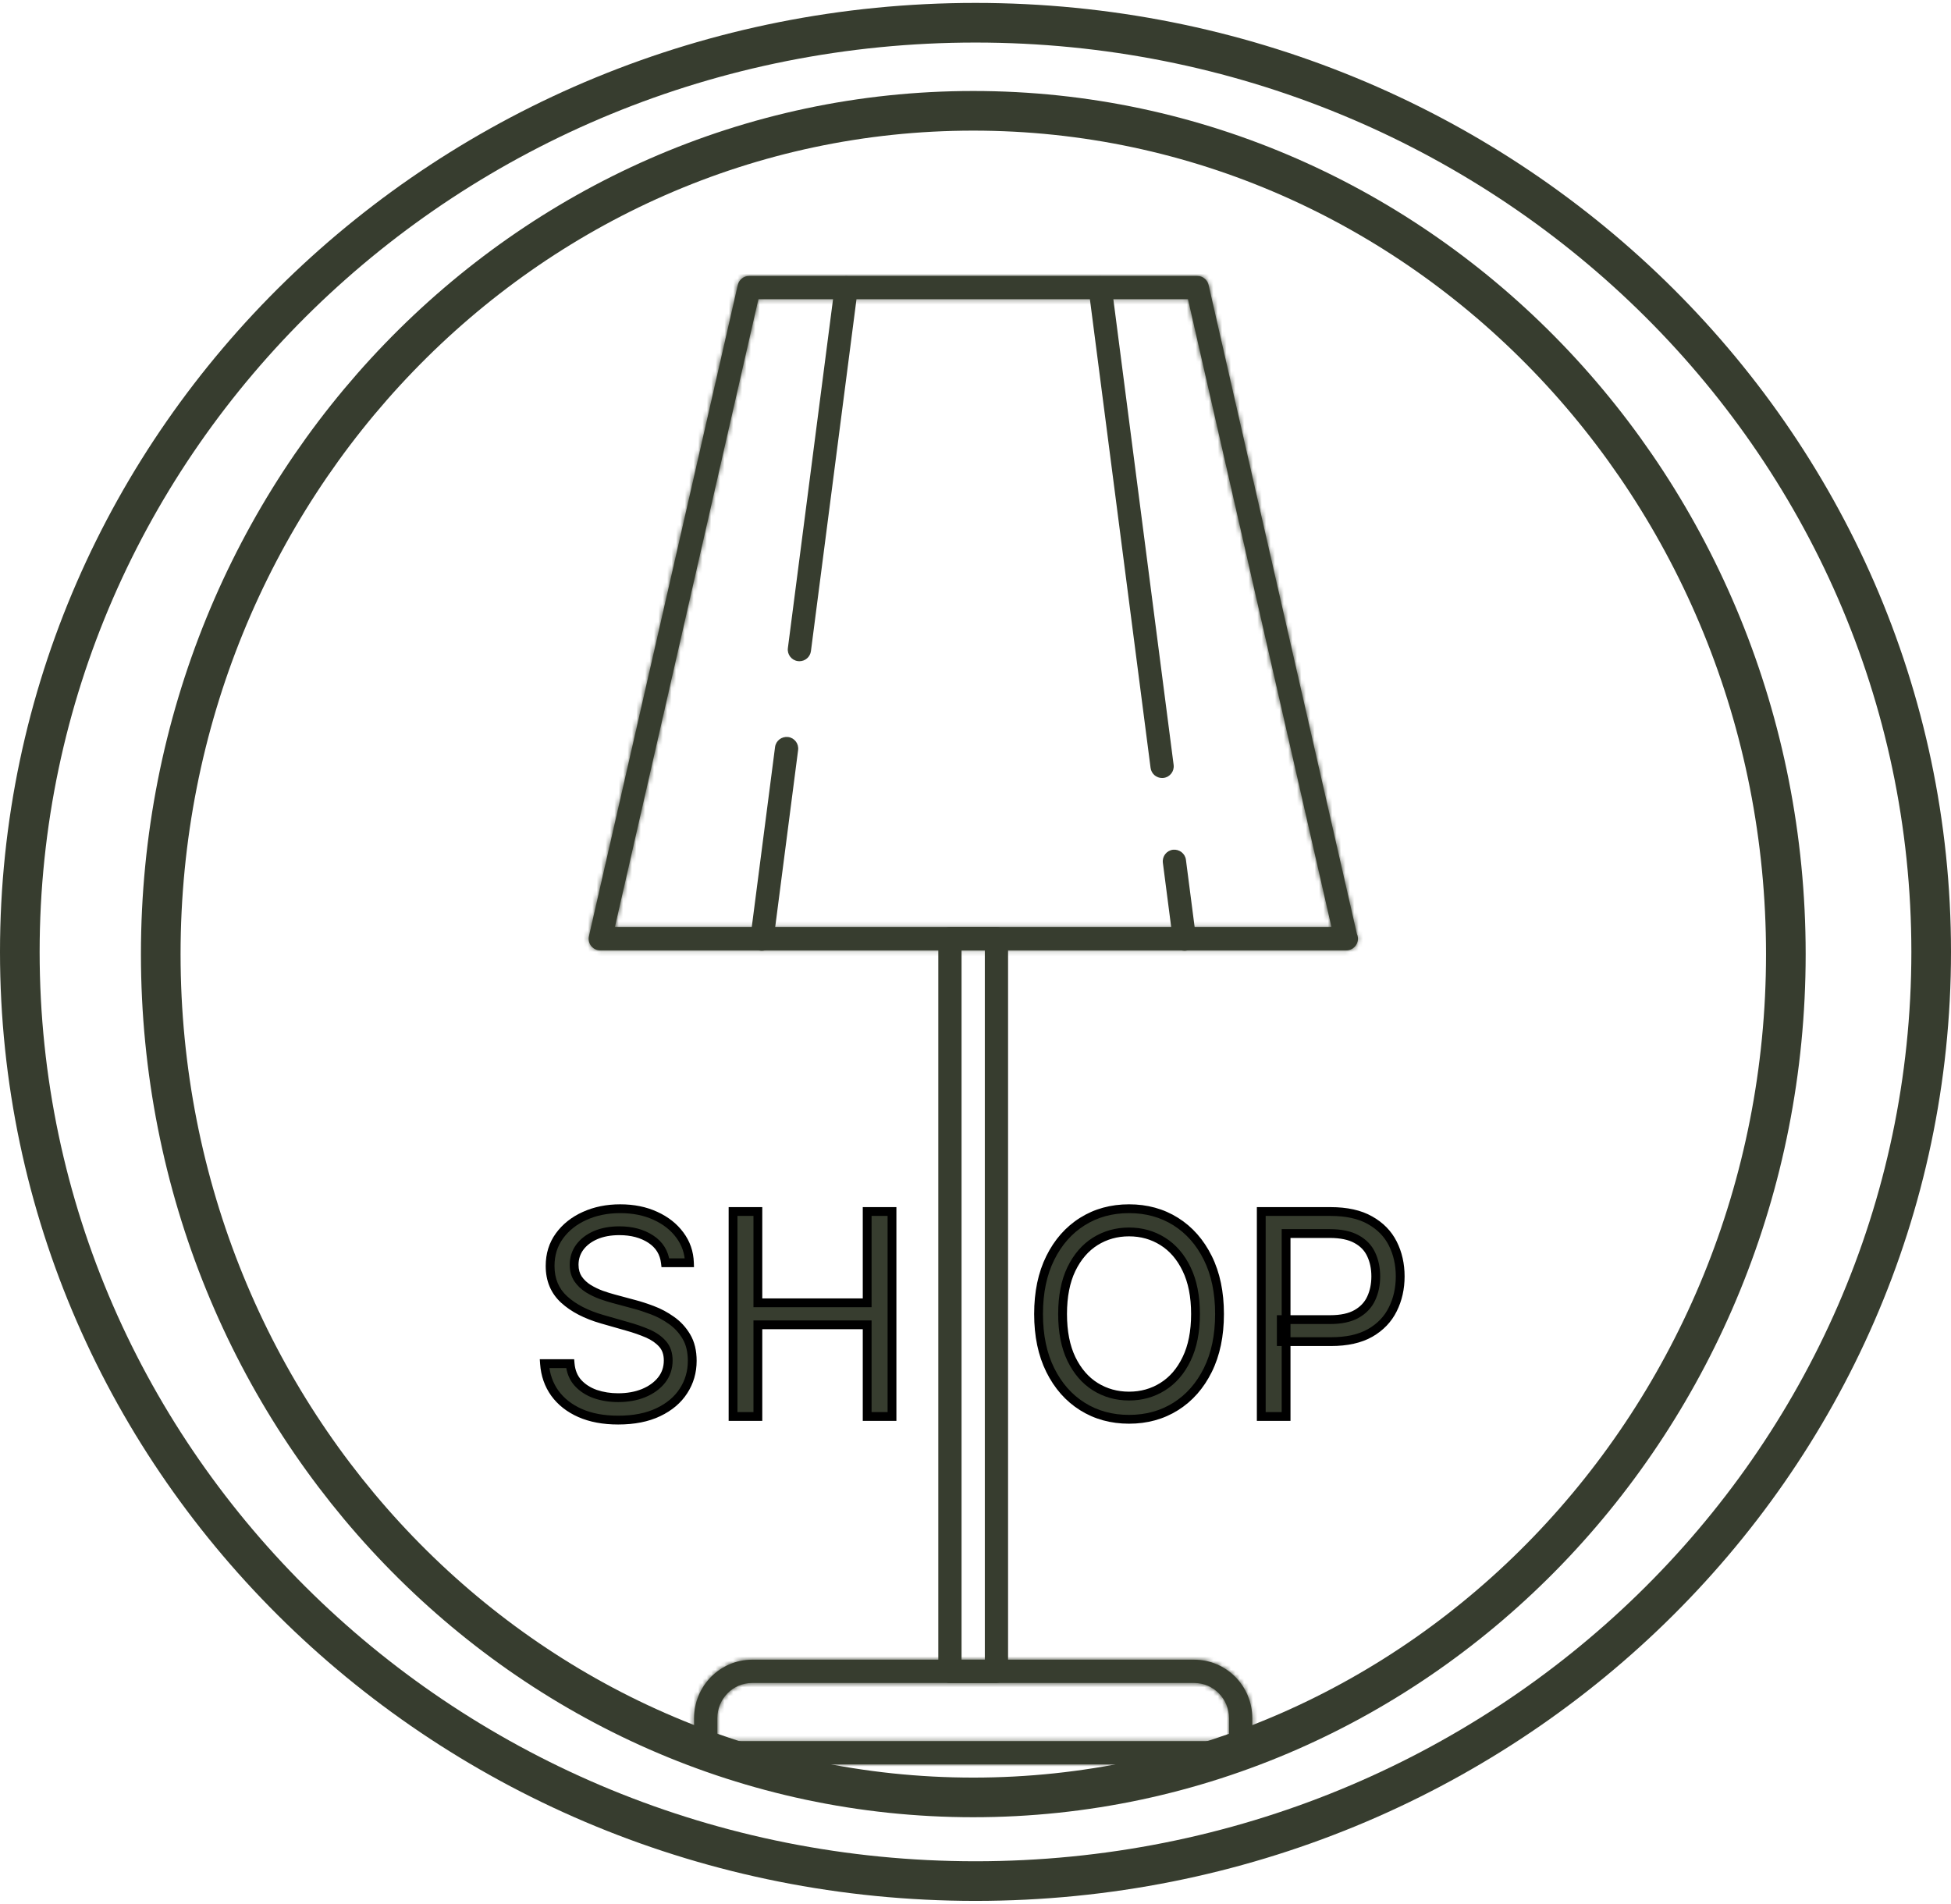 <svg width="83" height="81" viewBox="0 0 443 431" fill="none" xmlns="http://www.w3.org/2000/svg">
<path d="M438.5 215.5C438.5 331.916 341.463 426.5 221.5 426.5C101.537 426.5 4.5 331.916 4.5 215.5C4.5 99.084 101.537 4.5 221.5 4.5C341.463 4.5 438.5 99.084 438.5 215.5Z" stroke="#373D2F" stroke-width="9"/>
<path d="M405.5 216C405.5 321.918 322.744 407.5 221 407.5C119.256 407.5 36.5 321.918 36.5 216C36.5 110.082 119.256 24.5 221 24.5C322.744 24.5 405.5 110.082 405.5 216Z" stroke="#373D2F" stroke-width="9"/>
<mask id="path-3-inside-1_369_124" fill="white">
<path d="M271.184 376.234H170.755C163.501 376.234 157.6 382.194 157.6 389.519V397.359C157.6 398.82 158.783 400 160.24 400H281.709C283.167 400 284.35 398.82 284.35 397.359V389.519C284.35 382.194 278.446 376.234 271.184 376.234ZM279.068 394.719H162.881V389.519C162.881 385.104 166.414 381.516 170.755 381.516H271.183C275.53 381.516 279.068 385.104 279.068 389.519V394.719Z"/>
</mask>
<path d="M271.184 376.234H170.755C163.501 376.234 157.6 382.194 157.6 389.519V397.359C157.6 398.82 158.783 400 160.24 400H281.709C283.167 400 284.35 398.82 284.35 397.359V389.519C284.35 382.194 278.446 376.234 271.184 376.234ZM279.068 394.719H162.881V389.519C162.881 385.104 166.414 381.516 170.755 381.516H271.183C275.53 381.516 279.068 385.104 279.068 389.519V394.719Z" fill="#373D2F"/>
<path d="M279.068 394.719V400.719H285.068V394.719H279.068ZM162.881 394.719H156.881V400.719H162.881V394.719ZM271.184 370.234H170.755V382.234H271.184V370.234ZM170.755 370.234C160.132 370.234 151.6 378.936 151.6 389.519H163.6C163.6 385.452 166.87 382.234 170.755 382.234V370.234ZM151.6 389.519V397.359H163.6V389.519H151.6ZM151.6 397.359C151.6 402.137 155.473 406 160.24 406V394C162.092 394 163.6 395.502 163.6 397.359H151.6ZM160.24 406H281.709V394H160.24V406ZM281.709 406C286.476 406 290.35 402.137 290.35 397.359H278.35C278.35 395.502 279.857 394 281.709 394V406ZM290.35 397.359V389.519H278.35V397.359H290.35ZM290.35 389.519C290.35 378.933 281.811 370.234 271.184 370.234V382.234C275.08 382.234 278.35 385.456 278.35 389.519H290.35ZM279.068 388.719H162.881V400.719H279.068V388.719ZM168.881 394.719V389.519H156.881V394.719H168.881ZM168.881 389.519C168.881 388.327 169.818 387.516 170.755 387.516V375.516C163.01 375.516 156.881 381.882 156.881 389.519H168.881ZM170.755 387.516H271.183V375.516H170.755V387.516ZM271.183 387.516C272.133 387.516 273.068 388.335 273.068 389.519H285.068C285.068 381.874 278.926 375.516 271.183 375.516V387.516ZM273.068 389.519V394.719H285.068V389.519H273.068Z" fill="#373D2F" mask="url(#path-3-inside-1_369_124)"/>
<mask id="path-5-inside-2_369_124" fill="white">
<path d="M308.106 211.43L274.43 64.052C274.156 62.85 273.086 62 271.856 62H170.099C168.869 62 167.799 62.85 167.524 64.052L133.73 211.927C133.55 212.711 133.738 213.535 134.239 214.161C134.741 214.789 135.502 215.156 136.304 215.156H305.645C305.663 215.156 305.682 215.156 305.698 215.156C307.158 215.156 308.338 213.976 308.338 212.516C308.338 212.13 308.257 211.76 308.106 211.43ZM139.615 209.875L172.204 67.281H269.748L302.334 209.875H139.615Z"/>
</mask>
<path d="M308.106 211.43L274.43 64.052C274.156 62.85 273.086 62 271.856 62H170.099C168.869 62 167.799 62.85 167.524 64.052L133.73 211.927C133.55 212.711 133.738 213.535 134.239 214.161C134.741 214.789 135.502 215.156 136.304 215.156H305.645C305.663 215.156 305.682 215.156 305.698 215.156C307.158 215.156 308.338 213.976 308.338 212.516C308.338 212.13 308.257 211.76 308.106 211.43ZM139.615 209.875L172.204 67.281H269.748L302.334 209.875H139.615Z" fill="#373D2F"/>
<path d="M308.106 211.43L302.257 212.767L302.393 213.363L302.647 213.92L308.106 211.43ZM274.43 64.052L280.279 62.715L280.279 62.715L274.43 64.052ZM167.524 64.052L161.675 62.715L161.675 62.715L167.524 64.052ZM133.73 211.927L139.578 213.266L139.579 213.264L133.73 211.927ZM134.239 214.161L138.928 210.417L138.921 210.408L134.239 214.161ZM308.338 212.516L314.338 212.516L314.338 212.505L308.338 212.516ZM139.615 209.875L133.766 208.538L132.089 215.875H139.615V209.875ZM172.204 67.281V61.281H167.42L166.354 65.945L172.204 67.281ZM269.748 67.281L275.598 65.945L274.532 61.281H269.748V67.281ZM302.334 209.875V215.875H309.859L308.183 208.538L302.334 209.875ZM313.955 210.094L280.279 62.715L268.581 65.388L302.257 212.767L313.955 210.094ZM280.279 62.715C279.38 58.78 275.879 56 271.856 56V68C270.293 68 268.931 66.921 268.581 65.389L280.279 62.715ZM271.856 56H170.099V68H271.856V56ZM170.099 56C166.075 56 162.575 58.78 161.675 62.715L173.374 65.389C173.023 66.921 171.662 68 170.099 68V56ZM161.675 62.715L127.881 210.59L139.579 213.264L173.374 65.388L161.675 62.715ZM127.881 210.588C127.295 213.148 127.903 215.85 129.558 217.914L138.921 210.408C139.572 211.22 139.806 212.274 139.578 213.266L127.881 210.588ZM129.55 217.904C131.186 219.953 133.67 221.156 136.304 221.156V209.156C137.334 209.156 138.296 209.625 138.928 210.417L129.55 217.904ZM136.304 221.156H305.645V209.156H136.304V221.156ZM305.645 221.156C305.645 221.156 305.645 221.156 305.645 221.156C305.645 221.156 305.645 221.156 305.645 221.156C305.645 221.156 305.645 221.156 305.645 221.156C305.645 221.156 305.645 221.156 305.645 221.156C305.645 221.156 305.646 221.156 305.646 221.156C305.646 221.156 305.646 221.156 305.646 221.156C305.646 221.156 305.646 221.156 305.646 221.156C305.646 221.156 305.646 221.156 305.646 221.156C305.646 221.156 305.646 221.156 305.646 221.156C305.646 221.156 305.646 221.156 305.646 221.156C305.646 221.156 305.646 221.156 305.646 221.156C305.646 221.156 305.646 221.156 305.646 221.156C305.646 221.156 305.646 221.156 305.646 221.156C305.646 221.156 305.646 221.156 305.647 221.156C305.647 221.156 305.647 221.156 305.647 221.156C305.647 221.156 305.647 221.156 305.647 221.156C305.647 221.156 305.647 221.156 305.647 221.156C305.647 221.156 305.647 221.156 305.647 221.156C305.647 221.156 305.647 221.156 305.647 221.156C305.647 221.156 305.647 221.156 305.647 221.156C305.647 221.156 305.647 221.156 305.647 221.156C305.647 221.156 305.647 221.156 305.647 221.156C305.647 221.156 305.647 221.156 305.648 221.156C305.648 221.156 305.648 221.156 305.648 221.156C305.648 221.156 305.648 221.156 305.648 221.156C305.648 221.156 305.648 221.156 305.648 221.156C305.648 221.156 305.648 221.156 305.648 221.156C305.648 221.156 305.648 221.156 305.648 221.156C305.648 221.156 305.648 221.156 305.648 221.156C305.648 221.156 305.648 221.156 305.648 221.156C305.648 221.156 305.648 221.156 305.648 221.156C305.648 221.156 305.648 221.156 305.648 221.156C305.649 221.156 305.649 221.156 305.649 221.156C305.649 221.156 305.649 221.156 305.649 221.156C305.649 221.156 305.649 221.156 305.649 221.156C305.649 221.156 305.649 221.156 305.649 221.156C305.649 221.156 305.649 221.156 305.649 221.156C305.649 221.156 305.649 221.156 305.649 221.156C305.649 221.156 305.649 221.156 305.649 221.156C305.649 221.156 305.649 221.156 305.649 221.156C305.649 221.156 305.649 221.156 305.649 221.156C305.649 221.156 305.65 221.156 305.65 221.156C305.65 221.156 305.65 221.156 305.65 221.156C305.65 221.156 305.65 221.156 305.65 221.156C305.65 221.156 305.65 221.156 305.65 221.156C305.65 221.156 305.65 221.156 305.65 221.156C305.65 221.156 305.65 221.156 305.65 221.156C305.65 221.156 305.65 221.156 305.65 221.156C305.65 221.156 305.65 221.156 305.65 221.156C305.65 221.156 305.65 221.156 305.65 221.156C305.65 221.156 305.65 221.156 305.651 221.156C305.651 221.156 305.651 221.156 305.651 221.156C305.651 221.156 305.651 221.156 305.651 221.156C305.651 221.156 305.651 221.156 305.651 221.156C305.651 221.156 305.651 221.156 305.651 221.156C305.651 221.156 305.651 221.156 305.651 221.156C305.651 221.156 305.651 221.156 305.651 221.156C305.651 221.156 305.651 221.156 305.651 221.156C305.651 221.156 305.651 221.156 305.651 221.156C305.651 221.156 305.651 221.156 305.652 221.156C305.652 221.156 305.652 221.156 305.652 221.156C305.652 221.156 305.652 221.156 305.652 221.156C305.652 221.156 305.652 221.156 305.652 221.156C305.652 221.156 305.652 221.156 305.652 221.156C305.652 221.156 305.652 221.156 305.652 221.156C305.652 221.156 305.652 221.156 305.652 221.156C305.652 221.156 305.652 221.156 305.652 221.156C305.652 221.156 305.652 221.156 305.652 221.156C305.652 221.156 305.652 221.156 305.652 221.156C305.653 221.156 305.653 221.156 305.653 221.156C305.653 221.156 305.653 221.156 305.653 221.156C305.653 221.156 305.653 221.156 305.653 221.156C305.653 221.156 305.653 221.156 305.653 221.156C305.653 221.156 305.653 221.156 305.653 221.156C305.653 221.156 305.653 221.156 305.653 221.156C305.653 221.156 305.653 221.156 305.653 221.156C305.653 221.156 305.653 221.156 305.653 221.156C305.653 221.156 305.653 221.156 305.653 221.156C305.653 221.156 305.654 221.156 305.654 221.156C305.654 221.156 305.654 221.156 305.654 221.156C305.654 221.156 305.654 221.156 305.654 221.156C305.654 221.156 305.654 221.156 305.654 221.156C305.654 221.156 305.654 221.156 305.654 221.156C305.654 221.156 305.654 221.156 305.654 221.156C305.654 221.156 305.654 221.156 305.654 221.156C305.654 221.156 305.654 221.156 305.654 221.156C305.654 221.156 305.654 221.156 305.654 221.156C305.654 221.156 305.654 221.156 305.655 221.156C305.655 221.156 305.655 221.156 305.655 221.156C305.655 221.156 305.655 221.156 305.655 221.156C305.655 221.156 305.655 221.156 305.655 221.156C305.655 221.156 305.655 221.156 305.655 221.156C305.655 221.156 305.655 221.156 305.655 221.156C305.655 221.156 305.655 221.156 305.655 221.156C305.655 221.156 305.655 221.156 305.655 221.156C305.655 221.156 305.655 221.156 305.655 221.156C305.655 221.156 305.655 221.156 305.655 221.156C305.656 221.156 305.656 221.156 305.656 221.156C305.656 221.156 305.656 221.156 305.656 221.156C305.656 221.156 305.656 221.156 305.656 221.156C305.656 221.156 305.656 221.156 305.656 221.156C305.656 221.156 305.656 221.156 305.656 221.156C305.656 221.156 305.656 221.156 305.656 221.156C305.656 221.156 305.656 221.156 305.656 221.156C305.656 221.156 305.656 221.156 305.656 221.156C305.656 221.156 305.656 221.156 305.656 221.156C305.657 221.156 305.657 221.156 305.657 221.156C305.657 221.156 305.657 221.156 305.657 221.156C305.657 221.156 305.657 221.156 305.657 221.156C305.657 221.156 305.657 221.156 305.657 221.156C305.657 221.156 305.657 221.156 305.657 221.156C305.657 221.156 305.657 221.156 305.657 221.156C305.657 221.156 305.657 221.156 305.657 221.156C305.657 221.156 305.657 221.156 305.657 221.156C305.657 221.156 305.657 221.156 305.657 221.156C305.657 221.156 305.658 221.156 305.658 221.156C305.658 221.156 305.658 221.156 305.658 221.156C305.658 221.156 305.658 221.156 305.658 221.156C305.658 221.156 305.658 221.156 305.658 221.156C305.658 221.156 305.658 221.156 305.658 221.156C305.658 221.156 305.658 221.156 305.658 221.156C305.658 221.156 305.658 221.156 305.658 221.156C305.658 221.156 305.658 221.156 305.658 221.156C305.658 221.156 305.658 221.156 305.658 221.156C305.658 221.156 305.658 221.156 305.659 221.156C305.659 221.156 305.659 221.156 305.659 221.156C305.659 221.156 305.659 221.156 305.659 221.156C305.659 221.156 305.659 221.156 305.659 221.156C305.659 221.156 305.659 221.156 305.659 221.156C305.659 221.156 305.659 221.156 305.659 221.156C305.659 221.156 305.659 221.156 305.659 221.156C305.659 221.156 305.659 221.156 305.659 221.156C305.659 221.156 305.659 221.156 305.659 221.156C305.659 221.156 305.659 221.156 305.659 221.156C305.66 221.156 305.66 221.156 305.66 221.156C305.66 221.156 305.66 221.156 305.66 221.156C305.66 221.156 305.66 221.156 305.66 221.156C305.66 221.156 305.66 221.156 305.66 221.156C305.66 221.156 305.66 221.156 305.66 221.156C305.66 221.156 305.66 221.156 305.66 221.156C305.66 221.156 305.66 221.156 305.66 221.156C305.66 221.156 305.66 221.156 305.66 221.156C305.66 221.156 305.66 221.156 305.66 221.156C305.66 221.156 305.661 221.156 305.661 221.156C305.661 221.156 305.661 221.156 305.661 221.156C305.661 221.156 305.661 221.156 305.661 221.156C305.661 221.156 305.661 221.156 305.661 221.156C305.661 221.156 305.661 221.156 305.661 221.156C305.661 221.156 305.661 221.156 305.661 221.156C305.661 221.156 305.661 221.156 305.661 221.156C305.661 221.156 305.661 221.156 305.661 221.156C305.661 221.156 305.661 221.156 305.661 221.156C305.661 221.156 305.661 221.156 305.662 221.156C305.662 221.156 305.662 221.156 305.662 221.156C305.662 221.156 305.662 221.156 305.662 221.156C305.662 221.156 305.662 221.156 305.662 221.156C305.662 221.156 305.662 221.156 305.662 221.156C305.662 221.156 305.662 221.156 305.662 221.156C305.662 221.156 305.662 221.156 305.662 221.156C305.662 221.156 305.662 221.156 305.662 221.156C305.662 221.156 305.662 221.156 305.662 221.156C305.662 221.156 305.662 221.156 305.662 221.156C305.663 221.156 305.663 221.156 305.663 221.156C305.663 221.156 305.663 221.156 305.663 221.156C305.663 221.156 305.663 221.156 305.663 221.156C305.663 221.156 305.663 221.156 305.663 221.156C305.663 221.156 305.663 221.156 305.663 221.156C305.663 221.156 305.663 221.156 305.663 221.156C305.663 221.156 305.663 221.156 305.663 221.156C305.663 221.156 305.663 221.156 305.663 221.156C305.663 221.156 305.663 221.156 305.663 221.156C305.663 221.156 305.664 221.156 305.664 221.156C305.664 221.156 305.664 221.156 305.664 221.156C305.664 221.156 305.664 221.156 305.664 221.156C305.664 221.156 305.664 221.156 305.664 221.156C305.664 221.156 305.664 221.156 305.664 221.156C305.664 221.156 305.664 221.156 305.664 221.156C305.664 221.156 305.664 221.156 305.664 221.156C305.664 221.156 305.664 221.156 305.664 221.156C305.664 221.156 305.664 221.156 305.664 221.156C305.664 221.156 305.664 221.156 305.665 221.156C305.665 221.156 305.665 221.156 305.665 221.156C305.665 221.156 305.665 221.156 305.665 221.156C305.665 221.156 305.665 221.156 305.665 221.156C305.665 221.156 305.665 221.156 305.665 221.156C305.665 221.156 305.665 221.156 305.665 221.156C305.665 221.156 305.665 221.156 305.665 221.156C305.665 221.156 305.665 221.156 305.665 221.156C305.665 221.156 305.665 221.156 305.665 221.156C305.665 221.156 305.665 221.156 305.665 221.156C305.665 221.156 305.666 221.156 305.666 221.156C305.666 221.156 305.666 221.156 305.666 221.156C305.666 221.156 305.666 221.156 305.666 221.156C305.666 221.156 305.666 221.156 305.666 221.156C305.666 221.156 305.666 221.156 305.666 221.156C305.666 221.156 305.666 221.156 305.666 221.156C305.666 221.156 305.666 221.156 305.666 221.156C305.666 221.156 305.666 221.156 305.666 221.156C305.666 221.156 305.666 221.156 305.666 221.156C305.666 221.156 305.666 221.156 305.667 221.156C305.667 221.156 305.667 221.156 305.667 221.156C305.667 221.156 305.667 221.156 305.667 221.156C305.667 221.156 305.667 221.156 305.667 221.156C305.667 221.156 305.667 221.156 305.667 221.156C305.667 221.156 305.667 221.156 305.667 221.156C305.667 221.156 305.667 221.156 305.667 221.156C305.667 221.156 305.667 221.156 305.667 221.156C305.667 221.156 305.667 221.156 305.667 221.156C305.667 221.156 305.667 221.156 305.667 221.156C305.668 221.156 305.668 221.156 305.668 221.156C305.668 221.156 305.668 221.156 305.668 221.156C305.668 221.156 305.668 221.156 305.668 221.156C305.668 221.156 305.668 221.156 305.668 221.156C305.668 221.156 305.668 221.156 305.668 221.156C305.668 221.156 305.668 221.156 305.668 221.156C305.668 221.156 305.668 221.156 305.668 221.156C305.668 221.156 305.668 221.156 305.668 221.156C305.668 221.156 305.668 221.156 305.668 221.156C305.668 221.156 305.668 221.156 305.669 221.156C305.669 221.156 305.669 221.156 305.669 221.156C305.669 221.156 305.669 221.156 305.669 221.156C305.669 221.156 305.669 221.156 305.669 221.156C305.669 221.156 305.669 221.156 305.669 221.156C305.669 221.156 305.669 221.156 305.669 221.156C305.669 221.156 305.669 221.156 305.669 221.156C305.669 221.156 305.669 221.156 305.669 221.156C305.669 221.156 305.669 221.156 305.669 221.156C305.669 221.156 305.669 221.156 305.669 221.156C305.67 221.156 305.67 221.156 305.67 221.156C305.67 221.156 305.67 221.156 305.67 221.156C305.67 221.156 305.67 221.156 305.67 221.156C305.67 221.156 305.67 221.156 305.67 221.156C305.67 221.156 305.67 221.156 305.67 221.156C305.67 221.156 305.67 221.156 305.67 221.156C305.67 221.156 305.67 221.156 305.67 221.156C305.67 221.156 305.67 221.156 305.67 221.156C305.67 221.156 305.67 221.156 305.67 221.156C305.67 221.156 305.67 221.156 305.671 221.156C305.671 221.156 305.671 221.156 305.671 221.156C305.671 221.156 305.671 221.156 305.671 221.156C305.671 221.156 305.671 221.156 305.671 221.156C305.671 221.156 305.671 221.156 305.671 221.156C305.671 221.156 305.671 221.156 305.671 221.156C305.671 221.156 305.671 221.156 305.671 221.156C305.671 221.156 305.671 221.156 305.671 221.156C305.671 221.156 305.671 221.156 305.671 221.156C305.671 221.156 305.671 221.156 305.671 221.156C305.672 221.156 305.672 221.156 305.672 221.156C305.672 221.156 305.672 221.156 305.672 221.156C305.672 221.156 305.672 221.156 305.672 221.156C305.672 221.156 305.672 221.156 305.672 221.156C305.672 221.156 305.672 221.156 305.672 221.156C305.672 221.156 305.672 221.156 305.672 221.156C305.672 221.156 305.672 221.156 305.672 221.156C305.672 221.156 305.672 221.156 305.672 221.156C305.672 221.156 305.672 221.156 305.672 221.156C305.672 221.156 305.672 221.156 305.673 221.156C305.673 221.156 305.673 221.156 305.673 221.156C305.673 221.156 305.673 221.156 305.673 221.156C305.673 221.156 305.673 221.156 305.673 221.156C305.673 221.156 305.673 221.156 305.673 221.156C305.673 221.156 305.673 221.156 305.673 221.156C305.673 221.156 305.673 221.156 305.673 221.156C305.673 221.156 305.673 221.156 305.673 221.156C305.673 221.156 305.673 221.156 305.673 221.156C305.673 221.156 305.673 221.156 305.673 221.156C305.673 221.156 305.674 221.156 305.674 221.156C305.674 221.156 305.674 221.156 305.674 221.156C305.674 221.156 305.674 221.156 305.674 221.156C305.674 221.156 305.674 221.156 305.674 221.156C305.674 221.156 305.674 221.156 305.674 221.156C305.674 221.156 305.674 221.156 305.674 221.156C305.674 221.156 305.674 221.156 305.674 221.156C305.674 221.156 305.674 221.156 305.674 221.156C305.674 221.156 305.674 221.156 305.674 221.156C305.674 221.156 305.674 221.156 305.674 221.156C305.675 221.156 305.675 221.156 305.675 221.156C305.675 221.156 305.675 221.156 305.675 221.156C305.675 221.156 305.675 221.156 305.675 221.156C305.675 221.156 305.675 221.156 305.675 221.156C305.675 221.156 305.675 221.156 305.675 221.156C305.675 221.156 305.675 221.156 305.675 221.156C305.675 221.156 305.675 221.156 305.675 221.156C305.675 221.156 305.675 221.156 305.675 221.156C305.675 221.156 305.675 221.156 305.675 221.156C305.675 221.156 305.675 221.156 305.676 221.156C305.676 221.156 305.676 221.156 305.676 221.156C305.676 221.156 305.676 221.156 305.676 221.156C305.676 221.156 305.676 221.156 305.676 221.156C305.676 221.156 305.676 221.156 305.676 221.156C305.676 221.156 305.676 221.156 305.676 221.156C305.676 221.156 305.676 221.156 305.676 221.156C305.676 221.156 305.676 221.156 305.676 221.156C305.676 221.156 305.676 221.156 305.676 221.156C305.676 221.156 305.676 221.156 305.676 221.156C305.676 221.156 305.677 221.156 305.677 221.156C305.677 221.156 305.677 221.156 305.677 221.156C305.677 221.156 305.677 221.156 305.677 221.156C305.677 221.156 305.677 221.156 305.677 221.156C305.677 221.156 305.677 221.156 305.677 221.156C305.677 221.156 305.677 221.156 305.677 221.156C305.677 221.156 305.677 221.156 305.677 221.156C305.677 221.156 305.677 221.156 305.677 221.156C305.677 221.156 305.677 221.156 305.677 221.156C305.677 221.156 305.677 221.156 305.677 221.156C305.678 221.156 305.678 221.156 305.678 221.156C305.678 221.156 305.678 221.156 305.678 221.156C305.678 221.156 305.678 221.156 305.678 221.156C305.678 221.156 305.678 221.156 305.678 221.156C305.678 221.156 305.678 221.156 305.678 221.156C305.678 221.156 305.678 221.156 305.678 221.156C305.678 221.156 305.678 221.156 305.678 221.156C305.678 221.156 305.678 221.156 305.678 221.156C305.678 221.156 305.678 221.156 305.678 221.156C305.678 221.156 305.678 221.156 305.679 221.156C305.679 221.156 305.679 221.156 305.679 221.156C305.679 221.156 305.679 221.156 305.679 221.156C305.679 221.156 305.679 221.156 305.679 221.156C305.679 221.156 305.679 221.156 305.679 221.156C305.679 221.156 305.679 221.156 305.679 221.156C305.679 221.156 305.679 221.156 305.679 221.156C305.679 221.156 305.679 221.156 305.679 221.156C305.679 221.156 305.679 221.156 305.679 221.156C305.679 221.156 305.679 221.156 305.679 221.156C305.679 221.156 305.68 221.156 305.68 221.156C305.68 221.156 305.68 221.156 305.68 221.156C305.68 221.156 305.68 221.156 305.68 221.156C305.68 221.156 305.68 221.156 305.68 221.156C305.68 221.156 305.68 221.156 305.68 221.156C305.68 221.156 305.68 221.156 305.68 221.156C305.68 221.156 305.68 221.156 305.68 221.156C305.68 221.156 305.68 221.156 305.68 221.156C305.68 221.156 305.68 221.156 305.68 221.156C305.68 221.156 305.68 221.156 305.68 221.156C305.68 221.156 305.681 221.156 305.681 221.156C305.681 221.156 305.681 221.156 305.681 221.156C305.681 221.156 305.681 221.156 305.681 221.156C305.681 221.156 305.681 221.156 305.681 221.156C305.681 221.156 305.681 221.156 305.681 221.156C305.681 221.156 305.681 221.156 305.681 221.156C305.681 221.156 305.681 221.156 305.681 221.156C305.681 221.156 305.681 221.156 305.681 221.156C305.681 221.156 305.681 221.156 305.681 221.156C305.681 221.156 305.681 221.156 305.681 221.156C305.682 221.156 305.682 221.156 305.682 221.156C305.682 221.156 305.682 221.156 305.682 221.156C305.682 221.156 305.682 221.156 305.682 221.156C305.682 221.156 305.682 221.156 305.682 221.156C305.682 221.156 305.682 221.156 305.682 221.156C305.682 221.156 305.682 221.156 305.682 221.156C305.682 221.156 305.682 221.156 305.682 221.156C305.682 221.156 305.682 221.156 305.682 221.156C305.682 221.156 305.682 221.156 305.682 221.156C305.682 221.156 305.682 221.156 305.682 221.156C305.683 221.156 305.683 221.156 305.683 221.156C305.683 221.156 305.683 221.156 305.683 221.156C305.683 221.156 305.683 221.156 305.683 221.156C305.683 221.156 305.683 221.156 305.683 221.156C305.683 221.156 305.683 221.156 305.683 221.156C305.683 221.156 305.683 221.156 305.683 221.156C305.683 221.156 305.683 221.156 305.683 221.156C305.683 221.156 305.683 221.156 305.683 221.156C305.683 221.156 305.683 221.156 305.683 221.156C305.683 221.156 305.683 221.156 305.683 221.156C305.684 221.156 305.684 221.156 305.684 221.156C305.684 221.156 305.684 221.156 305.684 221.156C305.684 221.156 305.684 221.156 305.684 221.156C305.684 221.156 305.684 221.156 305.684 221.156C305.684 221.156 305.684 221.156 305.684 221.156C305.684 221.156 305.684 221.156 305.684 221.156C305.684 221.156 305.684 221.156 305.684 221.156C305.684 221.156 305.684 221.156 305.684 221.156C305.684 221.156 305.684 221.156 305.684 221.156C305.684 221.156 305.684 221.156 305.684 221.156C305.685 221.156 305.685 221.156 305.685 221.156C305.685 221.156 305.685 221.156 305.685 221.156C305.685 221.156 305.685 221.156 305.685 221.156C305.685 221.156 305.685 221.156 305.685 221.156C305.685 221.156 305.685 221.156 305.685 221.156C305.685 221.156 305.685 221.156 305.685 221.156C305.685 221.156 305.685 221.156 305.685 221.156C305.685 221.156 305.685 221.156 305.685 221.156C305.685 221.156 305.685 221.156 305.685 221.156C305.685 221.156 305.685 221.156 305.685 221.156C305.686 221.156 305.686 221.156 305.686 221.156C305.686 221.156 305.686 221.156 305.686 221.156C305.686 221.156 305.686 221.156 305.686 221.156C305.686 221.156 305.686 221.156 305.686 221.156C305.686 221.156 305.686 221.156 305.686 221.156C305.686 221.156 305.686 221.156 305.686 221.156C305.686 221.156 305.686 221.156 305.686 221.156C305.686 221.156 305.686 221.156 305.686 221.156C305.686 221.156 305.686 221.156 305.686 221.156C305.686 221.156 305.686 221.156 305.686 221.156C305.687 221.156 305.687 221.156 305.687 221.156C305.687 221.156 305.687 221.156 305.687 221.156C305.687 221.156 305.687 221.156 305.687 221.156C305.687 221.156 305.687 221.156 305.687 221.156C305.687 221.156 305.687 221.156 305.687 221.156C305.687 221.156 305.687 221.156 305.687 221.156C305.687 221.156 305.687 221.156 305.687 221.156C305.687 221.156 305.687 221.156 305.687 221.156C305.687 221.156 305.687 221.156 305.687 221.156C305.687 221.156 305.687 221.156 305.687 221.156C305.688 221.156 305.688 221.156 305.688 221.156C305.688 221.156 305.688 221.156 305.688 221.156C305.688 221.156 305.688 221.156 305.688 221.156C305.688 221.156 305.688 221.156 305.688 221.156C305.688 221.156 305.688 221.156 305.688 221.156C305.688 221.156 305.688 221.156 305.688 221.156C305.688 221.156 305.688 221.156 305.688 221.156C305.688 221.156 305.688 221.156 305.688 221.156C305.688 221.156 305.688 221.156 305.688 221.156C305.688 221.156 305.688 221.156 305.688 221.156C305.688 221.156 305.689 221.156 305.689 221.156C305.689 221.156 305.689 221.156 305.689 221.156C305.689 221.156 305.689 221.156 305.689 221.156C305.689 221.156 305.689 221.156 305.689 221.156C305.689 221.156 305.689 221.156 305.689 221.156C305.689 221.156 305.689 221.156 305.689 221.156C305.689 221.156 305.689 221.156 305.689 221.156C305.689 221.156 305.689 221.156 305.689 221.156C305.689 221.156 305.689 221.156 305.689 221.156C305.689 221.156 305.689 221.156 305.689 221.156C305.689 221.156 305.69 221.156 305.69 221.156C305.69 221.156 305.69 221.156 305.69 221.156C305.69 221.156 305.69 221.156 305.69 221.156C305.69 221.156 305.69 221.156 305.69 221.156C305.69 221.156 305.69 221.156 305.69 221.156C305.69 221.156 305.69 221.156 305.69 221.156C305.69 221.156 305.69 221.156 305.69 221.156C305.69 221.156 305.69 221.156 305.69 221.156C305.69 221.156 305.69 221.156 305.69 221.156C305.69 221.156 305.69 221.156 305.69 221.156C305.69 221.156 305.69 221.156 305.691 221.156C305.691 221.156 305.691 221.156 305.691 221.156C305.691 221.156 305.691 221.156 305.691 221.156C305.691 221.156 305.691 221.156 305.691 221.156C305.691 221.156 305.691 221.156 305.691 221.156C305.691 221.156 305.691 221.156 305.691 221.156C305.691 221.156 305.691 221.156 305.691 221.156C305.691 221.156 305.691 221.156 305.691 221.156C305.691 221.156 305.691 221.156 305.691 221.156C305.691 221.156 305.691 221.156 305.691 221.156C305.691 221.156 305.691 221.156 305.691 221.156C305.692 221.156 305.692 221.156 305.692 221.156C305.692 221.156 305.692 221.156 305.692 221.156C305.692 221.156 305.692 221.156 305.692 221.156C305.692 221.156 305.692 221.156 305.692 221.156C305.692 221.156 305.692 221.156 305.692 221.156C305.692 221.156 305.692 221.156 305.692 221.156C305.692 221.156 305.692 221.156 305.692 221.156C305.692 221.156 305.692 221.156 305.692 221.156C305.692 221.156 305.692 221.156 305.692 221.156C305.692 221.156 305.692 221.156 305.692 221.156C305.692 221.156 305.693 221.156 305.693 221.156C305.693 221.156 305.693 221.156 305.693 221.156C305.693 221.156 305.693 221.156 305.693 221.156C305.693 221.156 305.693 221.156 305.693 221.156C305.693 221.156 305.693 221.156 305.693 221.156C305.693 221.156 305.693 221.156 305.693 221.156C305.693 221.156 305.693 221.156 305.693 221.156C305.693 221.156 305.693 221.156 305.693 221.156C305.693 221.156 305.693 221.156 305.693 221.156C305.693 221.156 305.693 221.156 305.693 221.156C305.693 221.156 305.693 221.156 305.694 221.156C305.694 221.156 305.694 221.156 305.694 221.156C305.694 221.156 305.694 221.156 305.694 221.156C305.694 221.156 305.694 221.156 305.694 221.156C305.694 221.156 305.694 221.156 305.694 221.156C305.694 221.156 305.694 221.156 305.694 221.156C305.694 221.156 305.694 221.156 305.694 221.156C305.694 221.156 305.694 221.156 305.694 221.156C305.694 221.156 305.694 221.156 305.694 221.156C305.694 221.156 305.694 221.156 305.694 221.156C305.694 221.156 305.694 221.156 305.694 221.156C305.694 221.156 305.695 221.156 305.695 221.156C305.695 221.156 305.695 221.156 305.695 221.156C305.695 221.156 305.695 221.156 305.695 221.156C305.695 221.156 305.695 221.156 305.695 221.156C305.695 221.156 305.695 221.156 305.695 221.156C305.695 221.156 305.695 221.156 305.695 221.156C305.695 221.156 305.695 221.156 305.695 221.156C305.695 221.156 305.695 221.156 305.695 221.156C305.695 221.156 305.695 221.156 305.695 221.156C305.695 221.156 305.695 221.156 305.695 221.156C305.695 221.156 305.695 221.156 305.695 221.156C305.696 221.156 305.696 221.156 305.696 221.156C305.696 221.156 305.696 221.156 305.696 221.156C305.696 221.156 305.696 221.156 305.696 221.156C305.696 221.156 305.696 221.156 305.696 221.156C305.696 221.156 305.696 221.156 305.696 221.156C305.696 221.156 305.696 221.156 305.696 221.156C305.696 221.156 305.696 221.156 305.696 221.156C305.696 221.156 305.696 221.156 305.696 221.156C305.696 221.156 305.696 221.156 305.696 221.156C305.696 221.156 305.696 221.156 305.696 221.156C305.696 221.156 305.696 221.156 305.697 221.156C305.697 221.156 305.697 221.156 305.697 221.156C305.697 221.156 305.697 221.156 305.697 221.156C305.697 221.156 305.697 221.156 305.697 221.156C305.697 221.156 305.697 221.156 305.697 221.156C305.697 221.156 305.697 221.156 305.697 221.156C305.697 221.156 305.697 221.156 305.697 221.156C305.697 221.156 305.697 221.156 305.697 221.156C305.697 221.156 305.697 221.156 305.697 221.156C305.697 221.156 305.697 221.156 305.697 221.156C305.697 221.156 305.697 221.156 305.697 221.156C305.697 221.156 305.698 221.156 305.698 221.156C305.698 221.156 305.698 221.156 305.698 221.156C305.698 221.156 305.698 221.156 305.698 221.156C305.698 221.156 305.698 221.156 305.698 221.156V209.156C305.698 209.156 305.698 209.156 305.698 209.156C305.698 209.156 305.698 209.156 305.698 209.156C305.698 209.156 305.698 209.156 305.698 209.156C305.698 209.156 305.697 209.156 305.697 209.156C305.697 209.156 305.697 209.156 305.697 209.156C305.697 209.156 305.697 209.156 305.697 209.156C305.697 209.156 305.697 209.156 305.697 209.156C305.697 209.156 305.697 209.156 305.697 209.156C305.697 209.156 305.697 209.156 305.697 209.156C305.697 209.156 305.697 209.156 305.697 209.156C305.697 209.156 305.697 209.156 305.697 209.156C305.697 209.156 305.697 209.156 305.697 209.156C305.697 209.156 305.697 209.156 305.697 209.156C305.697 209.156 305.697 209.156 305.697 209.156C305.696 209.156 305.696 209.156 305.696 209.156C305.696 209.156 305.696 209.156 305.696 209.156C305.696 209.156 305.696 209.156 305.696 209.156C305.696 209.156 305.696 209.156 305.696 209.156C305.696 209.156 305.696 209.156 305.696 209.156C305.696 209.156 305.696 209.156 305.696 209.156C305.696 209.156 305.696 209.156 305.696 209.156C305.696 209.156 305.696 209.156 305.696 209.156C305.696 209.156 305.696 209.156 305.696 209.156C305.696 209.156 305.696 209.156 305.696 209.156C305.696 209.156 305.696 209.156 305.695 209.156C305.695 209.156 305.695 209.156 305.695 209.156C305.695 209.156 305.695 209.156 305.695 209.156C305.695 209.156 305.695 209.156 305.695 209.156C305.695 209.156 305.695 209.156 305.695 209.156C305.695 209.156 305.695 209.156 305.695 209.156C305.695 209.156 305.695 209.156 305.695 209.156C305.695 209.156 305.695 209.156 305.695 209.156C305.695 209.156 305.695 209.156 305.695 209.156C305.695 209.156 305.695 209.156 305.695 209.156C305.695 209.156 305.695 209.156 305.695 209.156C305.695 209.156 305.694 209.156 305.694 209.156C305.694 209.156 305.694 209.156 305.694 209.156C305.694 209.156 305.694 209.156 305.694 209.156C305.694 209.156 305.694 209.156 305.694 209.156C305.694 209.156 305.694 209.156 305.694 209.156C305.694 209.156 305.694 209.156 305.694 209.156C305.694 209.156 305.694 209.156 305.694 209.156C305.694 209.156 305.694 209.156 305.694 209.156C305.694 209.156 305.694 209.156 305.694 209.156C305.694 209.156 305.694 209.156 305.694 209.156C305.694 209.156 305.694 209.156 305.694 209.156C305.693 209.156 305.693 209.156 305.693 209.156C305.693 209.156 305.693 209.156 305.693 209.156C305.693 209.156 305.693 209.156 305.693 209.156C305.693 209.156 305.693 209.156 305.693 209.156C305.693 209.156 305.693 209.156 305.693 209.156C305.693 209.156 305.693 209.156 305.693 209.156C305.693 209.156 305.693 209.156 305.693 209.156C305.693 209.156 305.693 209.156 305.693 209.156C305.693 209.156 305.693 209.156 305.693 209.156C305.693 209.156 305.693 209.156 305.693 209.156C305.693 209.156 305.692 209.156 305.692 209.156C305.692 209.156 305.692 209.156 305.692 209.156C305.692 209.156 305.692 209.156 305.692 209.156C305.692 209.156 305.692 209.156 305.692 209.156C305.692 209.156 305.692 209.156 305.692 209.156C305.692 209.156 305.692 209.156 305.692 209.156C305.692 209.156 305.692 209.156 305.692 209.156C305.692 209.156 305.692 209.156 305.692 209.156C305.692 209.156 305.692 209.156 305.692 209.156C305.692 209.156 305.692 209.156 305.692 209.156C305.692 209.156 305.692 209.156 305.691 209.156C305.691 209.156 305.691 209.156 305.691 209.156C305.691 209.156 305.691 209.156 305.691 209.156C305.691 209.156 305.691 209.156 305.691 209.156C305.691 209.156 305.691 209.156 305.691 209.156C305.691 209.156 305.691 209.156 305.691 209.156C305.691 209.156 305.691 209.156 305.691 209.156C305.691 209.156 305.691 209.156 305.691 209.156C305.691 209.156 305.691 209.156 305.691 209.156C305.691 209.156 305.691 209.156 305.691 209.156C305.691 209.156 305.691 209.156 305.691 209.156C305.69 209.156 305.69 209.156 305.69 209.156C305.69 209.156 305.69 209.156 305.69 209.156C305.69 209.156 305.69 209.156 305.69 209.156C305.69 209.156 305.69 209.156 305.69 209.156C305.69 209.156 305.69 209.156 305.69 209.156C305.69 209.156 305.69 209.156 305.69 209.156C305.69 209.156 305.69 209.156 305.69 209.156C305.69 209.156 305.69 209.156 305.69 209.156C305.69 209.156 305.69 209.156 305.69 209.156C305.69 209.156 305.69 209.156 305.69 209.156C305.69 209.156 305.689 209.156 305.689 209.156C305.689 209.156 305.689 209.156 305.689 209.156C305.689 209.156 305.689 209.156 305.689 209.156C305.689 209.156 305.689 209.156 305.689 209.156C305.689 209.156 305.689 209.156 305.689 209.156C305.689 209.156 305.689 209.156 305.689 209.156C305.689 209.156 305.689 209.156 305.689 209.156C305.689 209.156 305.689 209.156 305.689 209.156C305.689 209.156 305.689 209.156 305.689 209.156C305.689 209.156 305.689 209.156 305.689 209.156C305.689 209.156 305.688 209.156 305.688 209.156C305.688 209.156 305.688 209.156 305.688 209.156C305.688 209.156 305.688 209.156 305.688 209.156C305.688 209.156 305.688 209.156 305.688 209.156C305.688 209.156 305.688 209.156 305.688 209.156C305.688 209.156 305.688 209.156 305.688 209.156C305.688 209.156 305.688 209.156 305.688 209.156C305.688 209.156 305.688 209.156 305.688 209.156C305.688 209.156 305.688 209.156 305.688 209.156C305.688 209.156 305.688 209.156 305.688 209.156C305.688 209.156 305.688 209.156 305.687 209.156C305.687 209.156 305.687 209.156 305.687 209.156C305.687 209.156 305.687 209.156 305.687 209.156C305.687 209.156 305.687 209.156 305.687 209.156C305.687 209.156 305.687 209.156 305.687 209.156C305.687 209.156 305.687 209.156 305.687 209.156C305.687 209.156 305.687 209.156 305.687 209.156C305.687 209.156 305.687 209.156 305.687 209.156C305.687 209.156 305.687 209.156 305.687 209.156C305.687 209.156 305.687 209.156 305.687 209.156C305.687 209.156 305.687 209.156 305.686 209.156C305.686 209.156 305.686 209.156 305.686 209.156C305.686 209.156 305.686 209.156 305.686 209.156C305.686 209.156 305.686 209.156 305.686 209.156C305.686 209.156 305.686 209.156 305.686 209.156C305.686 209.156 305.686 209.156 305.686 209.156C305.686 209.156 305.686 209.156 305.686 209.156C305.686 209.156 305.686 209.156 305.686 209.156C305.686 209.156 305.686 209.156 305.686 209.156C305.686 209.156 305.686 209.156 305.686 209.156C305.686 209.156 305.686 209.156 305.685 209.156C305.685 209.156 305.685 209.156 305.685 209.156C305.685 209.156 305.685 209.156 305.685 209.156C305.685 209.156 305.685 209.156 305.685 209.156C305.685 209.156 305.685 209.156 305.685 209.156C305.685 209.156 305.685 209.156 305.685 209.156C305.685 209.156 305.685 209.156 305.685 209.156C305.685 209.156 305.685 209.156 305.685 209.156C305.685 209.156 305.685 209.156 305.685 209.156C305.685 209.156 305.685 209.156 305.685 209.156C305.685 209.156 305.685 209.156 305.684 209.156C305.684 209.156 305.684 209.156 305.684 209.156C305.684 209.156 305.684 209.156 305.684 209.156C305.684 209.156 305.684 209.156 305.684 209.156C305.684 209.156 305.684 209.156 305.684 209.156C305.684 209.156 305.684 209.156 305.684 209.156C305.684 209.156 305.684 209.156 305.684 209.156C305.684 209.156 305.684 209.156 305.684 209.156C305.684 209.156 305.684 209.156 305.684 209.156C305.684 209.156 305.684 209.156 305.684 209.156C305.684 209.156 305.684 209.156 305.683 209.156C305.683 209.156 305.683 209.156 305.683 209.156C305.683 209.156 305.683 209.156 305.683 209.156C305.683 209.156 305.683 209.156 305.683 209.156C305.683 209.156 305.683 209.156 305.683 209.156C305.683 209.156 305.683 209.156 305.683 209.156C305.683 209.156 305.683 209.156 305.683 209.156C305.683 209.156 305.683 209.156 305.683 209.156C305.683 209.156 305.683 209.156 305.683 209.156C305.683 209.156 305.683 209.156 305.683 209.156C305.683 209.156 305.683 209.156 305.682 209.156C305.682 209.156 305.682 209.156 305.682 209.156C305.682 209.156 305.682 209.156 305.682 209.156C305.682 209.156 305.682 209.156 305.682 209.156C305.682 209.156 305.682 209.156 305.682 209.156C305.682 209.156 305.682 209.156 305.682 209.156C305.682 209.156 305.682 209.156 305.682 209.156C305.682 209.156 305.682 209.156 305.682 209.156C305.682 209.156 305.682 209.156 305.682 209.156C305.682 209.156 305.682 209.156 305.682 209.156C305.682 209.156 305.682 209.156 305.681 209.156C305.681 209.156 305.681 209.156 305.681 209.156C305.681 209.156 305.681 209.156 305.681 209.156C305.681 209.156 305.681 209.156 305.681 209.156C305.681 209.156 305.681 209.156 305.681 209.156C305.681 209.156 305.681 209.156 305.681 209.156C305.681 209.156 305.681 209.156 305.681 209.156C305.681 209.156 305.681 209.156 305.681 209.156C305.681 209.156 305.681 209.156 305.681 209.156C305.681 209.156 305.681 209.156 305.681 209.156C305.681 209.156 305.68 209.156 305.68 209.156C305.68 209.156 305.68 209.156 305.68 209.156C305.68 209.156 305.68 209.156 305.68 209.156C305.68 209.156 305.68 209.156 305.68 209.156C305.68 209.156 305.68 209.156 305.68 209.156C305.68 209.156 305.68 209.156 305.68 209.156C305.68 209.156 305.68 209.156 305.68 209.156C305.68 209.156 305.68 209.156 305.68 209.156C305.68 209.156 305.68 209.156 305.68 209.156C305.68 209.156 305.68 209.156 305.68 209.156C305.68 209.156 305.679 209.156 305.679 209.156C305.679 209.156 305.679 209.156 305.679 209.156C305.679 209.156 305.679 209.156 305.679 209.156C305.679 209.156 305.679 209.156 305.679 209.156C305.679 209.156 305.679 209.156 305.679 209.156C305.679 209.156 305.679 209.156 305.679 209.156C305.679 209.156 305.679 209.156 305.679 209.156C305.679 209.156 305.679 209.156 305.679 209.156C305.679 209.156 305.679 209.156 305.679 209.156C305.679 209.156 305.679 209.156 305.679 209.156C305.678 209.156 305.678 209.156 305.678 209.156C305.678 209.156 305.678 209.156 305.678 209.156C305.678 209.156 305.678 209.156 305.678 209.156C305.678 209.156 305.678 209.156 305.678 209.156C305.678 209.156 305.678 209.156 305.678 209.156C305.678 209.156 305.678 209.156 305.678 209.156C305.678 209.156 305.678 209.156 305.678 209.156C305.678 209.156 305.678 209.156 305.678 209.156C305.678 209.156 305.678 209.156 305.678 209.156C305.678 209.156 305.678 209.156 305.677 209.156C305.677 209.156 305.677 209.156 305.677 209.156C305.677 209.156 305.677 209.156 305.677 209.156C305.677 209.156 305.677 209.156 305.677 209.156C305.677 209.156 305.677 209.156 305.677 209.156C305.677 209.156 305.677 209.156 305.677 209.156C305.677 209.156 305.677 209.156 305.677 209.156C305.677 209.156 305.677 209.156 305.677 209.156C305.677 209.156 305.677 209.156 305.677 209.156C305.677 209.156 305.677 209.156 305.677 209.156C305.677 209.156 305.676 209.156 305.676 209.156C305.676 209.156 305.676 209.156 305.676 209.156C305.676 209.156 305.676 209.156 305.676 209.156C305.676 209.156 305.676 209.156 305.676 209.156C305.676 209.156 305.676 209.156 305.676 209.156C305.676 209.156 305.676 209.156 305.676 209.156C305.676 209.156 305.676 209.156 305.676 209.156C305.676 209.156 305.676 209.156 305.676 209.156C305.676 209.156 305.676 209.156 305.676 209.156C305.676 209.156 305.676 209.156 305.676 209.156C305.675 209.156 305.675 209.156 305.675 209.156C305.675 209.156 305.675 209.156 305.675 209.156C305.675 209.156 305.675 209.156 305.675 209.156C305.675 209.156 305.675 209.156 305.675 209.156C305.675 209.156 305.675 209.156 305.675 209.156C305.675 209.156 305.675 209.156 305.675 209.156C305.675 209.156 305.675 209.156 305.675 209.156C305.675 209.156 305.675 209.156 305.675 209.156C305.675 209.156 305.675 209.156 305.675 209.156C305.675 209.156 305.675 209.156 305.674 209.156C305.674 209.156 305.674 209.156 305.674 209.156C305.674 209.156 305.674 209.156 305.674 209.156C305.674 209.156 305.674 209.156 305.674 209.156C305.674 209.156 305.674 209.156 305.674 209.156C305.674 209.156 305.674 209.156 305.674 209.156C305.674 209.156 305.674 209.156 305.674 209.156C305.674 209.156 305.674 209.156 305.674 209.156C305.674 209.156 305.674 209.156 305.674 209.156C305.674 209.156 305.674 209.156 305.674 209.156C305.674 209.156 305.673 209.156 305.673 209.156C305.673 209.156 305.673 209.156 305.673 209.156C305.673 209.156 305.673 209.156 305.673 209.156C305.673 209.156 305.673 209.156 305.673 209.156C305.673 209.156 305.673 209.156 305.673 209.156C305.673 209.156 305.673 209.156 305.673 209.156C305.673 209.156 305.673 209.156 305.673 209.156C305.673 209.156 305.673 209.156 305.673 209.156C305.673 209.156 305.673 209.156 305.673 209.156C305.673 209.156 305.673 209.156 305.673 209.156C305.672 209.156 305.672 209.156 305.672 209.156C305.672 209.156 305.672 209.156 305.672 209.156C305.672 209.156 305.672 209.156 305.672 209.156C305.672 209.156 305.672 209.156 305.672 209.156C305.672 209.156 305.672 209.156 305.672 209.156C305.672 209.156 305.672 209.156 305.672 209.156C305.672 209.156 305.672 209.156 305.672 209.156C305.672 209.156 305.672 209.156 305.672 209.156C305.672 209.156 305.672 209.156 305.672 209.156C305.672 209.156 305.672 209.156 305.671 209.156C305.671 209.156 305.671 209.156 305.671 209.156C305.671 209.156 305.671 209.156 305.671 209.156C305.671 209.156 305.671 209.156 305.671 209.156C305.671 209.156 305.671 209.156 305.671 209.156C305.671 209.156 305.671 209.156 305.671 209.156C305.671 209.156 305.671 209.156 305.671 209.156C305.671 209.156 305.671 209.156 305.671 209.156C305.671 209.156 305.671 209.156 305.671 209.156C305.671 209.156 305.671 209.156 305.671 209.156C305.67 209.156 305.67 209.156 305.67 209.156C305.67 209.156 305.67 209.156 305.67 209.156C305.67 209.156 305.67 209.156 305.67 209.156C305.67 209.156 305.67 209.156 305.67 209.156C305.67 209.156 305.67 209.156 305.67 209.156C305.67 209.156 305.67 209.156 305.67 209.156C305.67 209.156 305.67 209.156 305.67 209.156C305.67 209.156 305.67 209.156 305.67 209.156C305.67 209.156 305.67 209.156 305.67 209.156C305.67 209.156 305.67 209.156 305.669 209.156C305.669 209.156 305.669 209.156 305.669 209.156C305.669 209.156 305.669 209.156 305.669 209.156C305.669 209.156 305.669 209.156 305.669 209.156C305.669 209.156 305.669 209.156 305.669 209.156C305.669 209.156 305.669 209.156 305.669 209.156C305.669 209.156 305.669 209.156 305.669 209.156C305.669 209.156 305.669 209.156 305.669 209.156C305.669 209.156 305.669 209.156 305.669 209.156C305.669 209.156 305.669 209.156 305.669 209.156C305.668 209.156 305.668 209.156 305.668 209.156C305.668 209.156 305.668 209.156 305.668 209.156C305.668 209.156 305.668 209.156 305.668 209.156C305.668 209.156 305.668 209.156 305.668 209.156C305.668 209.156 305.668 209.156 305.668 209.156C305.668 209.156 305.668 209.156 305.668 209.156C305.668 209.156 305.668 209.156 305.668 209.156C305.668 209.156 305.668 209.156 305.668 209.156C305.668 209.156 305.668 209.156 305.668 209.156C305.668 209.156 305.668 209.156 305.667 209.156C305.667 209.156 305.667 209.156 305.667 209.156C305.667 209.156 305.667 209.156 305.667 209.156C305.667 209.156 305.667 209.156 305.667 209.156C305.667 209.156 305.667 209.156 305.667 209.156C305.667 209.156 305.667 209.156 305.667 209.156C305.667 209.156 305.667 209.156 305.667 209.156C305.667 209.156 305.667 209.156 305.667 209.156C305.667 209.156 305.667 209.156 305.667 209.156C305.667 209.156 305.667 209.156 305.667 209.156C305.666 209.156 305.666 209.156 305.666 209.156C305.666 209.156 305.666 209.156 305.666 209.156C305.666 209.156 305.666 209.156 305.666 209.156C305.666 209.156 305.666 209.156 305.666 209.156C305.666 209.156 305.666 209.156 305.666 209.156C305.666 209.156 305.666 209.156 305.666 209.156C305.666 209.156 305.666 209.156 305.666 209.156C305.666 209.156 305.666 209.156 305.666 209.156C305.666 209.156 305.666 209.156 305.666 209.156C305.666 209.156 305.665 209.156 305.665 209.156C305.665 209.156 305.665 209.156 305.665 209.156C305.665 209.156 305.665 209.156 305.665 209.156C305.665 209.156 305.665 209.156 305.665 209.156C305.665 209.156 305.665 209.156 305.665 209.156C305.665 209.156 305.665 209.156 305.665 209.156C305.665 209.156 305.665 209.156 305.665 209.156C305.665 209.156 305.665 209.156 305.665 209.156C305.665 209.156 305.665 209.156 305.665 209.156C305.665 209.156 305.665 209.156 305.665 209.156C305.664 209.156 305.664 209.156 305.664 209.156C305.664 209.156 305.664 209.156 305.664 209.156C305.664 209.156 305.664 209.156 305.664 209.156C305.664 209.156 305.664 209.156 305.664 209.156C305.664 209.156 305.664 209.156 305.664 209.156C305.664 209.156 305.664 209.156 305.664 209.156C305.664 209.156 305.664 209.156 305.664 209.156C305.664 209.156 305.664 209.156 305.664 209.156C305.664 209.156 305.664 209.156 305.664 209.156C305.664 209.156 305.663 209.156 305.663 209.156C305.663 209.156 305.663 209.156 305.663 209.156C305.663 209.156 305.663 209.156 305.663 209.156C305.663 209.156 305.663 209.156 305.663 209.156C305.663 209.156 305.663 209.156 305.663 209.156C305.663 209.156 305.663 209.156 305.663 209.156C305.663 209.156 305.663 209.156 305.663 209.156C305.663 209.156 305.663 209.156 305.663 209.156C305.663 209.156 305.663 209.156 305.663 209.156C305.663 209.156 305.663 209.156 305.662 209.156C305.662 209.156 305.662 209.156 305.662 209.156C305.662 209.156 305.662 209.156 305.662 209.156C305.662 209.156 305.662 209.156 305.662 209.156C305.662 209.156 305.662 209.156 305.662 209.156C305.662 209.156 305.662 209.156 305.662 209.156C305.662 209.156 305.662 209.156 305.662 209.156C305.662 209.156 305.662 209.156 305.662 209.156C305.662 209.156 305.662 209.156 305.662 209.156C305.662 209.156 305.662 209.156 305.662 209.156C305.661 209.156 305.661 209.156 305.661 209.156C305.661 209.156 305.661 209.156 305.661 209.156C305.661 209.156 305.661 209.156 305.661 209.156C305.661 209.156 305.661 209.156 305.661 209.156C305.661 209.156 305.661 209.156 305.661 209.156C305.661 209.156 305.661 209.156 305.661 209.156C305.661 209.156 305.661 209.156 305.661 209.156C305.661 209.156 305.661 209.156 305.661 209.156C305.661 209.156 305.661 209.156 305.661 209.156C305.661 209.156 305.66 209.156 305.66 209.156C305.66 209.156 305.66 209.156 305.66 209.156C305.66 209.156 305.66 209.156 305.66 209.156C305.66 209.156 305.66 209.156 305.66 209.156C305.66 209.156 305.66 209.156 305.66 209.156C305.66 209.156 305.66 209.156 305.66 209.156C305.66 209.156 305.66 209.156 305.66 209.156C305.66 209.156 305.66 209.156 305.66 209.156C305.66 209.156 305.66 209.156 305.66 209.156C305.66 209.156 305.66 209.156 305.659 209.156C305.659 209.156 305.659 209.156 305.659 209.156C305.659 209.156 305.659 209.156 305.659 209.156C305.659 209.156 305.659 209.156 305.659 209.156C305.659 209.156 305.659 209.156 305.659 209.156C305.659 209.156 305.659 209.156 305.659 209.156C305.659 209.156 305.659 209.156 305.659 209.156C305.659 209.156 305.659 209.156 305.659 209.156C305.659 209.156 305.659 209.156 305.659 209.156C305.659 209.156 305.659 209.156 305.659 209.156C305.658 209.156 305.658 209.156 305.658 209.156C305.658 209.156 305.658 209.156 305.658 209.156C305.658 209.156 305.658 209.156 305.658 209.156C305.658 209.156 305.658 209.156 305.658 209.156C305.658 209.156 305.658 209.156 305.658 209.156C305.658 209.156 305.658 209.156 305.658 209.156C305.658 209.156 305.658 209.156 305.658 209.156C305.658 209.156 305.658 209.156 305.658 209.156C305.658 209.156 305.658 209.156 305.658 209.156C305.658 209.156 305.657 209.156 305.657 209.156C305.657 209.156 305.657 209.156 305.657 209.156C305.657 209.156 305.657 209.156 305.657 209.156C305.657 209.156 305.657 209.156 305.657 209.156C305.657 209.156 305.657 209.156 305.657 209.156C305.657 209.156 305.657 209.156 305.657 209.156C305.657 209.156 305.657 209.156 305.657 209.156C305.657 209.156 305.657 209.156 305.657 209.156C305.657 209.156 305.657 209.156 305.657 209.156C305.657 209.156 305.657 209.156 305.656 209.156C305.656 209.156 305.656 209.156 305.656 209.156C305.656 209.156 305.656 209.156 305.656 209.156C305.656 209.156 305.656 209.156 305.656 209.156C305.656 209.156 305.656 209.156 305.656 209.156C305.656 209.156 305.656 209.156 305.656 209.156C305.656 209.156 305.656 209.156 305.656 209.156C305.656 209.156 305.656 209.156 305.656 209.156C305.656 209.156 305.656 209.156 305.656 209.156C305.656 209.156 305.656 209.156 305.655 209.156C305.655 209.156 305.655 209.156 305.655 209.156C305.655 209.156 305.655 209.156 305.655 209.156C305.655 209.156 305.655 209.156 305.655 209.156C305.655 209.156 305.655 209.156 305.655 209.156C305.655 209.156 305.655 209.156 305.655 209.156C305.655 209.156 305.655 209.156 305.655 209.156C305.655 209.156 305.655 209.156 305.655 209.156C305.655 209.156 305.655 209.156 305.655 209.156C305.655 209.156 305.655 209.156 305.655 209.156C305.654 209.156 305.654 209.156 305.654 209.156C305.654 209.156 305.654 209.156 305.654 209.156C305.654 209.156 305.654 209.156 305.654 209.156C305.654 209.156 305.654 209.156 305.654 209.156C305.654 209.156 305.654 209.156 305.654 209.156C305.654 209.156 305.654 209.156 305.654 209.156C305.654 209.156 305.654 209.156 305.654 209.156C305.654 209.156 305.654 209.156 305.654 209.156C305.654 209.156 305.654 209.156 305.654 209.156C305.654 209.156 305.653 209.156 305.653 209.156C305.653 209.156 305.653 209.156 305.653 209.156C305.653 209.156 305.653 209.156 305.653 209.156C305.653 209.156 305.653 209.156 305.653 209.156C305.653 209.156 305.653 209.156 305.653 209.156C305.653 209.156 305.653 209.156 305.653 209.156C305.653 209.156 305.653 209.156 305.653 209.156C305.653 209.156 305.653 209.156 305.653 209.156C305.653 209.156 305.653 209.156 305.653 209.156C305.653 209.156 305.653 209.156 305.652 209.156C305.652 209.156 305.652 209.156 305.652 209.156C305.652 209.156 305.652 209.156 305.652 209.156C305.652 209.156 305.652 209.156 305.652 209.156C305.652 209.156 305.652 209.156 305.652 209.156C305.652 209.156 305.652 209.156 305.652 209.156C305.652 209.156 305.652 209.156 305.652 209.156C305.652 209.156 305.652 209.156 305.652 209.156C305.652 209.156 305.652 209.156 305.652 209.156C305.652 209.156 305.652 209.156 305.652 209.156C305.651 209.156 305.651 209.156 305.651 209.156C305.651 209.156 305.651 209.156 305.651 209.156C305.651 209.156 305.651 209.156 305.651 209.156C305.651 209.156 305.651 209.156 305.651 209.156C305.651 209.156 305.651 209.156 305.651 209.156C305.651 209.156 305.651 209.156 305.651 209.156C305.651 209.156 305.651 209.156 305.651 209.156C305.651 209.156 305.651 209.156 305.651 209.156C305.651 209.156 305.651 209.156 305.651 209.156C305.65 209.156 305.65 209.156 305.65 209.156C305.65 209.156 305.65 209.156 305.65 209.156C305.65 209.156 305.65 209.156 305.65 209.156C305.65 209.156 305.65 209.156 305.65 209.156C305.65 209.156 305.65 209.156 305.65 209.156C305.65 209.156 305.65 209.156 305.65 209.156C305.65 209.156 305.65 209.156 305.65 209.156C305.65 209.156 305.65 209.156 305.65 209.156C305.65 209.156 305.65 209.156 305.65 209.156C305.65 209.156 305.649 209.156 305.649 209.156C305.649 209.156 305.649 209.156 305.649 209.156C305.649 209.156 305.649 209.156 305.649 209.156C305.649 209.156 305.649 209.156 305.649 209.156C305.649 209.156 305.649 209.156 305.649 209.156C305.649 209.156 305.649 209.156 305.649 209.156C305.649 209.156 305.649 209.156 305.649 209.156C305.649 209.156 305.649 209.156 305.649 209.156C305.649 209.156 305.649 209.156 305.649 209.156C305.649 209.156 305.649 209.156 305.648 209.156C305.648 209.156 305.648 209.156 305.648 209.156C305.648 209.156 305.648 209.156 305.648 209.156C305.648 209.156 305.648 209.156 305.648 209.156C305.648 209.156 305.648 209.156 305.648 209.156C305.648 209.156 305.648 209.156 305.648 209.156C305.648 209.156 305.648 209.156 305.648 209.156C305.648 209.156 305.648 209.156 305.648 209.156C305.648 209.156 305.648 209.156 305.648 209.156C305.648 209.156 305.648 209.156 305.648 209.156C305.647 209.156 305.647 209.156 305.647 209.156C305.647 209.156 305.647 209.156 305.647 209.156C305.647 209.156 305.647 209.156 305.647 209.156C305.647 209.156 305.647 209.156 305.647 209.156C305.647 209.156 305.647 209.156 305.647 209.156C305.647 209.156 305.647 209.156 305.647 209.156C305.647 209.156 305.647 209.156 305.647 209.156C305.647 209.156 305.647 209.156 305.647 209.156C305.647 209.156 305.647 209.156 305.647 209.156C305.646 209.156 305.646 209.156 305.646 209.156C305.646 209.156 305.646 209.156 305.646 209.156C305.646 209.156 305.646 209.156 305.646 209.156C305.646 209.156 305.646 209.156 305.646 209.156C305.646 209.156 305.646 209.156 305.646 209.156C305.646 209.156 305.646 209.156 305.646 209.156C305.646 209.156 305.646 209.156 305.646 209.156C305.646 209.156 305.646 209.156 305.646 209.156C305.646 209.156 305.646 209.156 305.646 209.156C305.646 209.156 305.645 209.156 305.645 209.156C305.645 209.156 305.645 209.156 305.645 209.156C305.645 209.156 305.645 209.156 305.645 209.156C305.645 209.156 305.645 209.156 305.645 209.156C305.645 209.156 305.645 209.156 305.645 209.156V221.156ZM305.698 221.156C310.472 221.156 314.338 217.29 314.338 212.516H302.338C302.338 210.662 303.844 209.156 305.698 209.156V221.156ZM314.338 212.505C314.336 211.285 314.079 210.068 313.565 208.941L302.647 213.92C302.434 213.453 302.339 212.975 302.338 212.526L314.338 212.505ZM145.464 211.212L178.053 68.618L166.354 65.945L133.766 208.538L145.464 211.212ZM172.204 73.281H269.748V61.281H172.204V73.281ZM263.899 68.618L296.484 211.212L308.183 208.538L275.598 65.945L263.899 68.618ZM302.334 203.875H139.615V215.875H302.334V203.875Z" fill="#373D2F" mask="url(#path-5-inside-2_369_124)"/>
<path d="M192.49 62.063C191.046 61.889 189.72 62.895 189.533 64.345L178.897 146.513C178.71 147.958 179.729 149.283 181.176 149.471C181.292 149.484 181.406 149.492 181.519 149.492C182.826 149.492 183.959 148.523 184.134 147.189L194.77 65.021C194.958 63.577 193.938 62.251 192.49 62.063Z" fill="#373D2F"/>
<path d="M178.944 166.698C177.499 166.532 176.174 167.53 175.986 168.98L170.386 212.259C170.198 213.704 171.217 215.03 172.664 215.217C172.781 215.23 172.894 215.238 173.008 215.238C174.315 215.238 175.45 214.269 175.622 212.935L181.223 169.656C181.411 168.211 180.391 166.886 178.944 166.698Z" fill="#373D2F"/>
<path d="M271.569 212.257L269.28 194.578C269.093 193.131 267.759 192.141 266.323 192.299C264.876 192.486 263.856 193.812 264.044 195.259L266.333 212.938C266.505 214.269 267.64 215.238 268.947 215.238C269.058 215.238 269.174 215.23 269.291 215.217C270.737 215.029 271.757 213.704 271.569 212.257Z" fill="#373D2F"/>
<path d="M266.489 173.033L252.42 64.345C252.232 62.895 250.901 61.892 249.462 62.063C248.015 62.251 246.996 63.577 247.183 65.021L261.253 173.709C261.424 175.043 262.56 176.012 263.867 176.012C263.98 176.012 264.094 176.004 264.21 175.991C265.657 175.803 266.676 174.477 266.489 173.033Z" fill="#373D2F"/>
<path d="M223.615 378.734H226.115V376.234V215.156V212.656H223.615H218.334H215.834V215.156V376.234V378.734H218.334H223.615ZM215.693 212.375H226.256C226.335 212.375 226.396 212.437 226.396 212.516V378.875C226.396 378.953 226.334 379.016 226.256 379.016H215.693C215.615 379.016 215.553 378.953 215.553 378.875V212.516C215.553 212.438 215.615 212.375 215.693 212.375Z" fill="#373D2F" stroke="#373D2F" stroke-width="5"/>
<path d="M151.091 286.091C150.818 283.788 149.712 282 147.773 280.727C145.833 279.455 143.455 278.818 140.636 278.818C138.576 278.818 136.773 279.152 135.227 279.818C133.697 280.485 132.5 281.402 131.636 282.568C130.788 283.735 130.364 285.061 130.364 286.545C130.364 287.788 130.659 288.856 131.25 289.75C131.856 290.629 132.629 291.364 133.568 291.955C134.508 292.53 135.492 293.008 136.523 293.386C137.553 293.75 138.5 294.045 139.364 294.273L144.091 295.545C145.303 295.864 146.652 296.303 148.136 296.864C149.636 297.424 151.068 298.189 152.432 299.159C153.811 300.114 154.947 301.341 155.841 302.841C156.735 304.341 157.182 306.182 157.182 308.364C157.182 310.879 156.523 313.152 155.205 315.182C153.902 317.212 151.992 318.826 149.477 320.023C146.977 321.22 143.939 321.818 140.364 321.818C137.03 321.818 134.144 321.28 131.705 320.205C129.28 319.129 127.371 317.629 125.977 315.705C124.598 313.78 123.818 311.545 123.636 309H129.455C129.606 310.758 130.197 312.212 131.227 313.364C132.273 314.5 133.591 315.348 135.182 315.909C136.788 316.455 138.515 316.727 140.364 316.727C142.515 316.727 144.447 316.379 146.159 315.682C147.871 314.97 149.227 313.985 150.227 312.727C151.227 311.455 151.727 309.97 151.727 308.273C151.727 306.727 151.295 305.47 150.432 304.5C149.568 303.53 148.432 302.742 147.023 302.136C145.614 301.53 144.091 301 142.455 300.545L136.727 298.909C133.091 297.864 130.212 296.371 128.091 294.432C125.97 292.492 124.909 289.955 124.909 286.818C124.909 284.212 125.614 281.939 127.023 280C128.447 278.045 130.356 276.53 132.75 275.455C135.159 274.364 137.848 273.818 140.818 273.818C143.818 273.818 146.485 274.356 148.818 275.432C151.152 276.492 153 277.947 154.364 279.795C155.742 281.644 156.47 283.742 156.545 286.091H151.091ZM166.449 321V274.455H172.085V295.182H196.903V274.455H202.54V321H196.903V300.182H172.085V321H166.449Z" fill="#373D2F"/>
<path d="M151.091 286.091L150.098 286.209L150.202 287.091H151.091V286.091ZM147.773 280.727L147.224 281.563L147.224 281.563L147.773 280.727ZM135.227 279.818L134.831 278.9L134.828 278.901L135.227 279.818ZM131.636 282.568L130.833 281.973L130.828 281.98L131.636 282.568ZM131.25 289.75L130.416 290.301L130.421 290.31L130.427 290.318L131.25 289.75ZM133.568 291.955L133.036 292.801L133.046 292.807L133.568 291.955ZM136.523 293.386L136.178 294.325L136.19 294.329L136.523 293.386ZM139.364 294.273L139.624 293.307L139.618 293.306L139.364 294.273ZM144.091 295.545L143.831 296.511L143.837 296.513L144.091 295.545ZM148.136 296.864L147.783 297.799L147.786 297.8L148.136 296.864ZM152.432 299.159L151.852 299.974L151.863 299.981L152.432 299.159ZM155.841 302.841L156.7 302.329L156.7 302.329L155.841 302.841ZM155.205 315.182L154.366 314.637L154.363 314.642L155.205 315.182ZM149.477 320.023L149.048 319.12L149.045 319.121L149.477 320.023ZM131.705 320.205L131.299 321.119L131.301 321.12L131.705 320.205ZM125.977 315.705L125.164 316.287L125.167 316.291L125.977 315.705ZM123.636 309V308H122.562L122.639 309.071L123.636 309ZM129.455 309L130.451 308.914L130.372 308H129.455V309ZM131.227 313.364L130.482 314.03L130.491 314.041L131.227 313.364ZM135.182 315.909L134.849 316.852L134.86 316.856L135.182 315.909ZM146.159 315.682L146.536 316.608L146.543 316.605L146.159 315.682ZM150.227 312.727L151.01 313.35L151.014 313.345L150.227 312.727ZM150.432 304.5L151.179 303.835L151.179 303.835L150.432 304.5ZM147.023 302.136L146.628 303.055L146.628 303.055L147.023 302.136ZM142.455 300.545L142.18 301.507L142.187 301.509L142.455 300.545ZM136.727 298.909L136.451 299.87L136.453 299.871L136.727 298.909ZM128.091 294.432L127.416 295.17L127.416 295.17L128.091 294.432ZM127.023 280L126.215 279.411L126.214 279.412L127.023 280ZM132.75 275.455L133.16 276.367L133.163 276.365L132.75 275.455ZM148.818 275.432L148.399 276.34L148.404 276.342L148.818 275.432ZM154.364 279.795L153.559 280.389L153.562 280.393L154.364 279.795ZM156.545 286.091V287.091H157.578L157.545 286.059L156.545 286.091ZM152.084 285.973C151.776 283.377 150.508 281.326 148.321 279.891L147.224 281.563C148.917 282.674 149.86 284.199 150.098 286.209L152.084 285.973ZM148.321 279.891C146.187 278.49 143.607 277.818 140.636 277.818V279.818C143.302 279.818 145.48 280.419 147.224 281.563L148.321 279.891ZM140.636 277.818C138.469 277.818 136.526 278.169 134.831 278.9L135.623 280.736C137.019 280.134 138.682 279.818 140.636 279.818V277.818ZM134.828 278.901C133.161 279.627 131.815 280.646 130.833 281.973L132.44 283.163C133.185 282.157 134.233 281.342 135.627 280.735L134.828 278.901ZM130.828 281.98C129.851 283.323 129.364 284.856 129.364 286.545H131.364C131.364 285.265 131.725 284.147 132.445 283.156L130.828 281.98ZM129.364 286.545C129.364 287.952 129.7 289.219 130.416 290.301L132.084 289.199C131.618 288.493 131.364 287.624 131.364 286.545H129.364ZM130.427 290.318C131.113 291.313 131.986 292.141 133.036 292.801L134.101 291.108C133.271 290.586 132.599 289.945 132.073 289.182L130.427 290.318ZM133.046 292.807C134.041 293.417 135.085 293.923 136.178 294.325L136.868 292.448C135.9 292.092 134.974 291.643 134.091 291.102L133.046 292.807ZM136.19 294.329C137.241 294.7 138.214 295.004 139.109 295.24L139.618 293.306C138.786 293.087 137.866 292.8 136.856 292.443L136.19 294.329ZM139.104 295.238L143.831 296.511L144.351 294.58L139.624 293.307L139.104 295.238ZM143.837 296.513C145.008 296.82 146.323 297.248 147.783 297.799L148.49 295.928C146.98 295.358 145.598 294.907 144.345 294.578L143.837 296.513ZM147.786 297.8C149.201 298.329 150.556 299.052 151.852 299.974L153.011 298.344C151.58 297.326 150.071 296.519 148.486 295.927L147.786 297.8ZM151.863 299.981C153.119 300.851 154.158 301.971 154.982 303.353L156.7 302.329C155.736 300.711 154.502 299.376 153.001 298.337L151.863 299.981ZM154.982 303.353C155.763 304.664 156.182 306.317 156.182 308.364H158.182C158.182 306.046 157.707 304.018 156.7 302.329L154.982 303.353ZM156.182 308.364C156.182 310.693 155.574 312.776 154.366 314.637L156.043 315.726C157.471 313.527 158.182 311.064 158.182 308.364H156.182ZM154.363 314.642C153.175 316.492 151.421 317.99 149.048 319.12L149.907 320.926C152.564 319.661 154.628 317.932 156.046 315.722L154.363 314.642ZM149.045 319.121C146.713 320.237 143.832 320.818 140.364 320.818V322.818C144.047 322.818 147.241 322.202 149.909 320.925L149.045 319.121ZM140.364 320.818C137.136 320.818 134.393 320.297 132.108 319.29L131.301 321.12C133.895 322.264 136.925 322.818 140.364 322.818V320.818ZM132.11 319.29C129.828 318.278 128.066 316.883 126.787 315.118L125.167 316.291C126.677 318.374 128.733 319.98 131.299 321.119L132.11 319.29ZM126.79 315.122C125.527 313.36 124.804 311.305 124.634 308.929L122.639 309.071C122.833 311.786 123.67 314.201 125.164 316.287L126.79 315.122ZM123.636 310H129.455V308H123.636V310ZM128.458 309.086C128.626 311.027 129.287 312.695 130.482 314.03L131.973 312.697C131.107 311.729 130.587 310.488 130.451 308.914L128.458 309.086ZM130.491 314.041C131.658 315.308 133.119 316.242 134.849 316.852L135.514 314.966C134.063 314.455 132.888 313.692 131.963 312.687L130.491 314.041ZM134.86 316.856C136.579 317.44 138.416 317.727 140.364 317.727V315.727C138.615 315.727 136.997 315.469 135.503 314.962L134.86 316.856ZM140.364 317.727C142.624 317.727 144.686 317.361 146.536 316.608L145.782 314.756C144.208 315.397 142.407 315.727 140.364 315.727V317.727ZM146.543 316.605C148.387 315.838 149.889 314.759 151.01 313.35L149.445 312.105C148.565 313.211 147.355 314.101 145.775 314.758L146.543 316.605ZM151.014 313.345C152.159 311.887 152.727 310.182 152.727 308.273H150.727C150.727 309.757 150.295 311.022 149.441 312.109L151.014 313.345ZM152.727 308.273C152.727 306.531 152.235 305.021 151.179 303.835L149.685 305.165C150.356 305.918 150.727 306.923 150.727 308.273H152.727ZM151.179 303.835C150.202 302.738 148.937 301.871 147.418 301.218L146.628 303.055C147.926 303.614 148.935 304.323 149.685 305.165L151.179 303.835ZM147.418 301.218C145.963 300.592 144.397 300.047 142.722 299.582L142.187 301.509C143.784 301.953 145.264 302.469 146.628 303.055L147.418 301.218ZM142.729 299.584L137.002 297.948L136.453 299.871L142.18 301.507L142.729 299.584ZM137.004 297.948C133.47 296.932 130.743 295.502 128.766 293.694L127.416 295.17C129.681 297.241 132.711 298.795 136.451 299.87L137.004 297.948ZM128.766 293.694C126.872 291.962 125.909 289.702 125.909 286.818H123.909C123.909 290.207 125.068 293.023 127.416 295.17L128.766 293.694ZM125.909 286.818C125.909 284.404 126.558 282.341 127.832 280.588L126.214 279.412C124.67 281.538 123.909 284.02 123.909 286.818H125.909ZM127.831 280.589C129.144 278.787 130.911 277.377 133.16 276.367L132.34 274.542C129.801 275.683 127.75 277.304 126.215 279.411L127.831 280.589ZM133.163 276.365C135.427 275.34 137.973 274.818 140.818 274.818V272.818C137.724 272.818 134.891 273.387 132.337 274.544L133.163 276.365ZM140.818 274.818C143.698 274.818 146.218 275.334 148.399 276.34L149.237 274.524C146.752 273.378 143.939 272.818 140.818 272.818V274.818ZM148.404 276.342C150.601 277.341 152.308 278.693 153.559 280.389L155.168 279.202C153.692 277.201 151.702 275.644 149.232 274.521L148.404 276.342ZM153.562 280.393C154.816 282.075 155.477 283.975 155.546 286.123L157.545 286.059C157.463 283.51 156.669 281.213 155.165 279.198L153.562 280.393ZM156.545 285.091H151.091V287.091H156.545V285.091ZM166.449 321H165.449V322H166.449V321ZM166.449 274.455V273.455H165.449V274.455H166.449ZM172.085 274.455H173.085V273.455H172.085V274.455ZM172.085 295.182H171.085V296.182H172.085V295.182ZM196.903 295.182V296.182H197.903V295.182H196.903ZM196.903 274.455V273.455H195.903V274.455H196.903ZM202.54 274.455H203.54V273.455H202.54V274.455ZM202.54 321V322H203.54V321H202.54ZM196.903 321H195.903V322H196.903V321ZM196.903 300.182H197.903V299.182H196.903V300.182ZM172.085 300.182V299.182H171.085V300.182H172.085ZM172.085 321V322H173.085V321H172.085ZM167.449 321V274.455H165.449V321H167.449ZM166.449 275.455H172.085V273.455H166.449V275.455ZM171.085 274.455V295.182H173.085V274.455H171.085ZM172.085 296.182H196.903V294.182H172.085V296.182ZM197.903 295.182V274.455H195.903V295.182H197.903ZM196.903 275.455H202.54V273.455H196.903V275.455ZM201.54 274.455V321H203.54V274.455H201.54ZM202.54 320H196.903V322H202.54V320ZM197.903 321V300.182H195.903V321H197.903ZM196.903 299.182H172.085V301.182H196.903V299.182ZM171.085 300.182V321H173.085V300.182H171.085ZM172.085 320H166.449V322H172.085V320Z" fill="black"/>
<path d="M276.909 297.727C276.909 302.636 276.023 306.879 274.25 310.455C272.477 314.03 270.045 316.788 266.955 318.727C263.864 320.667 260.333 321.636 256.364 321.636C252.394 321.636 248.864 320.667 245.773 318.727C242.682 316.788 240.25 314.03 238.477 310.455C236.705 306.879 235.818 302.636 235.818 297.727C235.818 292.818 236.705 288.576 238.477 285C240.25 281.424 242.682 278.667 245.773 276.727C248.864 274.788 252.394 273.818 256.364 273.818C260.333 273.818 263.864 274.788 266.955 276.727C270.045 278.667 272.477 281.424 274.25 285C276.023 288.576 276.909 292.818 276.909 297.727ZM271.455 297.727C271.455 293.697 270.78 290.295 269.432 287.523C268.098 284.75 266.288 282.652 264 281.227C261.727 279.803 259.182 279.091 256.364 279.091C253.545 279.091 250.992 279.803 248.705 281.227C246.432 282.652 244.621 284.75 243.273 287.523C241.939 290.295 241.273 293.697 241.273 297.727C241.273 301.758 241.939 305.159 243.273 307.932C244.621 310.705 246.432 312.803 248.705 314.227C250.992 315.652 253.545 316.364 256.364 316.364C259.182 316.364 261.727 315.652 264 314.227C266.288 312.803 268.098 310.705 269.432 307.932C270.78 305.159 271.455 301.758 271.455 297.727ZM286.386 321V274.455H302.114C305.765 274.455 308.75 275.114 311.068 276.432C313.402 277.735 315.129 279.5 316.25 281.727C317.371 283.955 317.932 286.439 317.932 289.182C317.932 291.924 317.371 294.417 316.25 296.659C315.144 298.902 313.432 300.689 311.114 302.023C308.795 303.341 305.826 304 302.205 304H290.932V299H302.023C304.523 299 306.53 298.568 308.045 297.705C309.561 296.841 310.659 295.674 311.341 294.205C312.038 292.72 312.386 291.045 312.386 289.182C312.386 287.318 312.038 285.652 311.341 284.182C310.659 282.712 309.553 281.561 308.023 280.727C306.492 279.879 304.462 279.455 301.932 279.455H292.023V321H286.386Z" fill="#373D2F"/>
<path d="M274.25 310.455L273.354 310.01L273.354 310.01L274.25 310.455ZM266.955 318.727L267.486 319.574L267.486 319.574L266.955 318.727ZM245.773 318.727L245.241 319.574L245.241 319.574L245.773 318.727ZM238.477 310.455L239.373 310.01L239.373 310.01L238.477 310.455ZM238.477 285L237.581 284.556L238.477 285ZM266.955 276.727L267.486 275.88L267.486 275.88L266.955 276.727ZM274.25 285L273.354 285.444L273.354 285.444L274.25 285ZM269.432 287.523L268.531 287.956L268.533 287.96L269.432 287.523ZM264 281.227L263.469 282.075L263.472 282.076L264 281.227ZM248.705 281.227L248.176 280.378L248.174 280.38L248.705 281.227ZM243.273 287.523L242.373 287.085L242.372 287.089L243.273 287.523ZM243.273 307.932L242.372 308.365L242.373 308.369L243.273 307.932ZM248.705 314.227L248.174 315.075L248.176 315.076L248.705 314.227ZM264 314.227L263.472 313.378L263.469 313.38L264 314.227ZM269.432 307.932L268.533 307.494L268.531 307.498L269.432 307.932ZM275.909 297.727C275.909 302.517 275.044 306.601 273.354 310.01L275.146 310.899C277.001 307.157 277.909 302.756 277.909 297.727H275.909ZM273.354 310.01C271.655 313.437 269.343 316.048 266.423 317.88L267.486 319.574C270.748 317.528 273.299 314.624 275.146 310.899L273.354 310.01ZM266.423 317.88C263.505 319.711 260.162 320.636 256.364 320.636V322.636C260.504 322.636 264.222 321.622 267.486 319.574L266.423 317.88ZM256.364 320.636C252.565 320.636 249.222 319.711 246.304 317.88L245.241 319.574C248.505 321.622 252.223 322.636 256.364 322.636V320.636ZM246.304 317.88C243.384 316.048 241.072 313.437 239.373 310.01L237.581 310.899C239.428 314.624 241.979 317.528 245.241 319.574L246.304 317.88ZM239.373 310.01C237.683 306.601 236.818 302.517 236.818 297.727H234.818C234.818 302.756 235.726 307.157 237.581 310.899L239.373 310.01ZM236.818 297.727C236.818 292.937 237.683 288.854 239.373 285.444L237.581 284.556C235.726 288.298 234.818 292.699 234.818 297.727H236.818ZM239.373 285.444C241.072 282.018 243.384 279.407 246.304 277.574L245.241 275.88C241.979 277.927 239.428 280.831 237.581 284.556L239.373 285.444ZM246.304 277.574C249.222 275.744 252.565 274.818 256.364 274.818V272.818C252.223 272.818 248.505 273.832 245.241 275.88L246.304 277.574ZM256.364 274.818C260.162 274.818 263.505 275.744 266.423 277.574L267.486 275.88C264.222 273.832 260.504 272.818 256.364 272.818V274.818ZM266.423 277.574C269.343 279.407 271.655 282.018 273.354 285.444L275.146 284.556C273.299 280.831 270.748 277.927 267.486 275.88L266.423 277.574ZM273.354 285.444C275.044 288.854 275.909 292.937 275.909 297.727H277.909C277.909 292.699 277.001 288.298 275.146 284.556L273.354 285.444ZM272.455 297.727C272.455 293.59 271.763 290.03 270.331 287.085L268.533 287.96C269.798 290.561 270.455 293.804 270.455 297.727H272.455ZM270.333 287.089C268.929 284.17 266.999 281.917 264.528 280.378L263.472 282.076C265.576 283.386 267.268 285.33 268.531 287.956L270.333 287.089ZM264.531 280.38C262.091 278.851 259.36 278.091 256.364 278.091V280.091C259.004 280.091 261.364 280.755 263.469 282.075L264.531 280.38ZM256.364 278.091C253.368 278.091 250.63 278.851 248.176 280.378L249.233 282.076C251.355 280.755 253.723 280.091 256.364 280.091V278.091ZM248.174 280.38C245.719 281.918 243.791 284.17 242.373 287.085L244.172 287.96C245.451 285.33 247.144 283.385 249.236 282.075L248.174 280.38ZM242.372 287.089C240.956 290.032 240.273 293.592 240.273 297.727H242.273C242.273 293.802 242.923 290.558 244.174 287.956L242.372 287.089ZM240.273 297.727C240.273 301.863 240.956 305.422 242.372 308.365L244.174 307.498C242.923 304.896 242.273 301.652 242.273 297.727H240.273ZM242.373 308.369C243.791 311.285 245.719 313.537 248.174 315.075L249.236 313.38C247.144 312.069 245.451 310.124 244.172 307.494L242.373 308.369ZM248.176 315.076C250.63 316.604 253.368 317.364 256.364 317.364V315.364C253.723 315.364 251.355 314.699 249.233 313.378L248.176 315.076ZM256.364 317.364C259.36 317.364 262.091 316.604 264.531 315.075L263.469 313.38C261.364 314.699 259.004 315.364 256.364 315.364V317.364ZM264.528 315.076C266.999 313.538 268.929 311.284 270.333 308.365L268.531 307.498C267.268 310.125 265.576 312.068 263.472 313.378L264.528 315.076ZM270.331 308.369C271.763 305.425 272.455 301.864 272.455 297.727H270.455C270.455 301.651 269.798 304.893 268.533 307.494L270.331 308.369ZM286.386 321H285.386V322H286.386V321ZM286.386 274.455V273.455H285.386V274.455H286.386ZM311.068 276.432L310.574 277.301L310.581 277.305L311.068 276.432ZM316.25 281.727L315.357 282.177L315.357 282.177L316.25 281.727ZM316.25 296.659L315.356 296.212L315.353 296.217L316.25 296.659ZM311.114 302.023L311.608 302.892L311.612 302.89L311.114 302.023ZM290.932 304H289.932V305H290.932V304ZM290.932 299V298H289.932V299H290.932ZM308.045 297.705L307.55 296.836L307.55 296.836L308.045 297.705ZM311.341 294.205L310.436 293.78L310.434 293.784L311.341 294.205ZM311.341 284.182L310.434 284.603L310.437 284.61L311.341 284.182ZM308.023 280.727L307.538 281.602L307.544 281.605L308.023 280.727ZM292.023 279.455V278.455H291.023V279.455H292.023ZM292.023 321V322H293.023V321H292.023ZM287.386 321V274.455H285.386V321H287.386ZM286.386 275.455H302.114V273.455H286.386V275.455ZM302.114 275.455C305.653 275.455 308.452 276.094 310.574 277.301L311.562 275.563C309.048 274.133 305.877 273.455 302.114 273.455V275.455ZM310.581 277.305C312.753 278.518 314.332 280.141 315.357 282.177L317.143 281.278C315.926 278.859 314.05 276.952 311.556 275.559L310.581 277.305ZM315.357 282.177C316.401 284.251 316.932 286.58 316.932 289.182H318.932C318.932 286.299 318.341 283.658 317.143 281.278L315.357 282.177ZM316.932 289.182C316.932 291.784 316.401 294.121 315.356 296.212L317.144 297.106C318.341 294.712 318.932 292.065 318.932 289.182H316.932ZM315.353 296.217C314.341 298.269 312.774 299.914 310.615 301.156L311.612 302.89C314.09 301.465 315.947 299.534 317.147 297.101L315.353 296.217ZM310.619 301.153C308.496 302.361 305.712 303 302.205 303V305C305.94 305 309.095 304.321 311.608 302.892L310.619 301.153ZM302.205 303H290.932V305H302.205V303ZM291.932 304V299H289.932V304H291.932ZM290.932 300H302.023V298H290.932V300ZM302.023 300C304.626 300 306.823 299.552 308.541 298.573L307.55 296.836C306.237 297.584 304.42 298 302.023 298V300ZM308.541 298.573C310.222 297.615 311.472 296.298 312.248 294.625L310.434 293.784C309.846 295.05 308.899 296.067 307.55 296.836L308.541 298.573ZM312.246 294.629C313.014 292.995 313.386 291.172 313.386 289.182H311.386C311.386 290.919 311.062 292.445 310.436 293.78L312.246 294.629ZM313.386 289.182C313.386 287.192 313.014 285.375 312.244 283.753L310.437 284.61C311.062 285.928 311.386 287.445 311.386 289.182H313.386ZM312.248 283.761C311.469 282.082 310.204 280.777 308.501 279.849L307.544 281.605C308.902 282.345 309.849 283.342 310.434 284.603L312.248 283.761ZM308.508 279.853C306.777 278.893 304.561 278.455 301.932 278.455V280.455C304.363 280.455 306.207 280.864 307.538 281.602L308.508 279.853ZM301.932 278.455H292.023V280.455H301.932V278.455ZM291.023 279.455V321H293.023V279.455H291.023ZM292.023 320H286.386V322H292.023V320Z" fill="black"/>
</svg>

